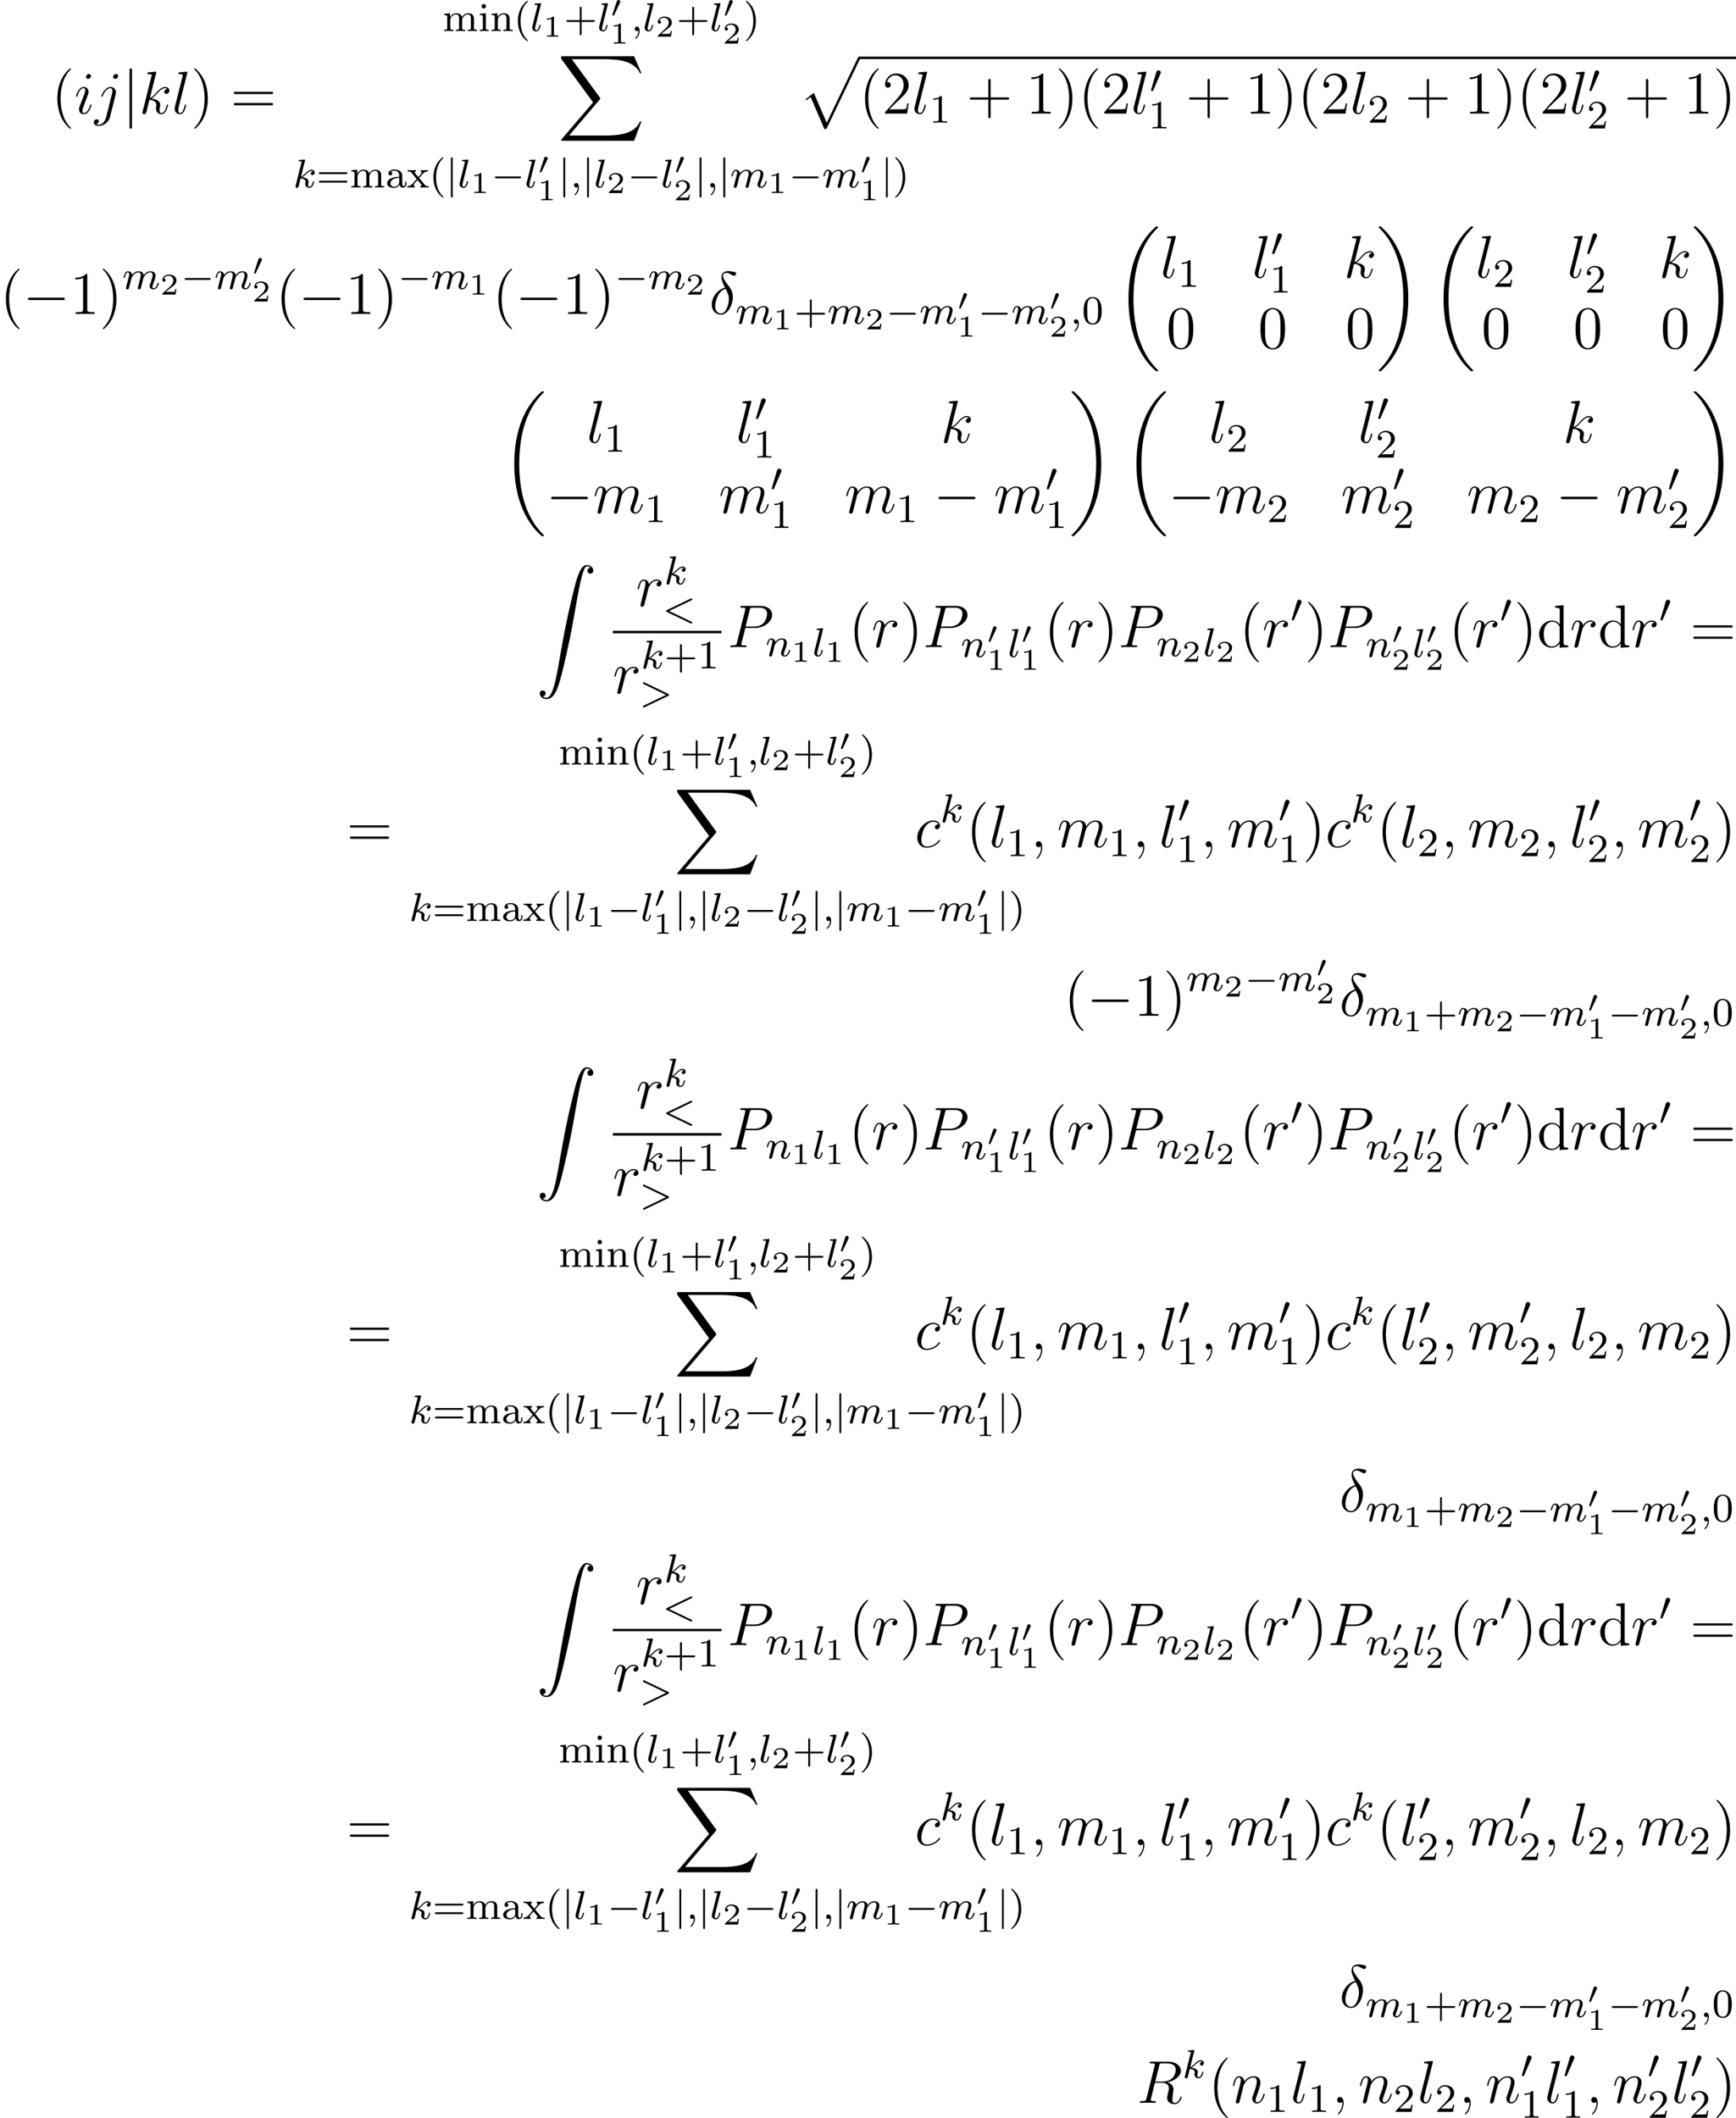 <?xml version='1.0' encoding='UTF-8'?>
<!-- This file was generated by dvisvgm 2.5 -->
<svg height='419.637pt' version='1.1' viewBox='61.087 79.88 344.077 419.637' width='344.077pt' xmlns='http://www.w3.org/2000/svg' xmlns:xlink='http://www.w3.org/1999/xlink'>
<defs>
<path d='M8.369 28.083C8.369 28.035 8.345 28.011 8.321 27.975C7.878 27.533 7.077 26.732 6.276 25.441C4.352 22.356 3.479 18.471 3.479 13.868C3.479 10.652 3.909 6.504 5.882 2.941C6.826 1.243 7.807 0.263 8.333 -0.263C8.369 -0.299 8.369 -0.323 8.369 -0.359C8.369 -0.478 8.285 -0.478 8.118 -0.478S7.926 -0.478 7.747 -0.299C3.742 3.347 2.487 8.823 2.487 13.856C2.487 18.554 3.563 23.289 6.599 26.863C6.838 27.138 7.293 27.628 7.783 28.059C7.926 28.202 7.95 28.202 8.118 28.202S8.369 28.202 8.369 28.083Z' id='g0-18'/>
<path d='M6.3 13.868C6.3 9.17 5.224 4.435 2.188 0.861C1.949 0.586 1.494 0.096 1.004 -0.335C0.861 -0.478 0.837 -0.478 0.669 -0.478C0.526 -0.478 0.418 -0.478 0.418 -0.359C0.418 -0.311 0.466 -0.263 0.49 -0.239C0.909 0.191 1.71 0.992 2.511 2.283C4.435 5.368 5.308 9.253 5.308 13.856C5.308 17.072 4.878 21.22 2.905 24.783C1.961 26.481 0.968 27.473 0.466 27.975C0.442 28.011 0.418 28.047 0.418 28.083C0.418 28.202 0.526 28.202 0.669 28.202C0.837 28.202 0.861 28.202 1.04 28.023C5.045 24.377 6.3 18.901 6.3 13.868Z' id='g0-19'/>
<path d='M15.135 16.737L16.582 12.912H16.283C15.817 14.155 14.549 14.968 13.175 15.327C12.924 15.386 11.752 15.697 9.457 15.697H2.248L8.333 8.56C8.416 8.464 8.44 8.428 8.44 8.369C8.44 8.345 8.44 8.309 8.357 8.189L2.786 0.574H9.337C10.939 0.574 12.027 0.741 12.134 0.765C12.78 0.861 13.82 1.064 14.765 1.662C15.064 1.853 15.876 2.391 16.283 3.359H16.582L15.135 0H1.004C0.729 0 0.717 0.012 0.681 0.084C0.669 0.12 0.669 0.347 0.669 0.478L6.994 9.134L0.801 16.391C0.681 16.534 0.681 16.594 0.681 16.606C0.681 16.737 0.789 16.737 1.004 16.737H15.135Z' id='g0-88'/>
<path d='M1.243 26.026C1.626 26.002 1.829 25.739 1.829 25.441C1.829 25.046 1.53 24.855 1.255 24.855C0.968 24.855 0.669 25.034 0.669 25.453C0.669 26.062 1.267 26.564 1.997 26.564C3.814 26.564 4.495 23.767 5.344 20.3C6.265 16.522 7.042 12.708 7.687 8.871C8.13 6.324 8.572 3.933 8.978 2.391C9.122 1.805 9.528 0.263 9.995 0.263C10.365 0.263 10.664 0.49 10.712 0.538C10.317 0.562 10.114 0.825 10.114 1.124C10.114 1.518 10.413 1.71 10.688 1.71C10.975 1.71 11.274 1.53 11.274 1.112C11.274 0.466 10.628 0 9.971 0C9.062 0 8.393 1.303 7.735 3.742C7.699 3.873 6.073 9.875 4.758 17.694C4.447 19.523 4.101 21.519 3.706 23.181C3.491 24.054 2.941 26.301 1.973 26.301C1.542 26.301 1.255 26.026 1.243 26.026Z' id='g0-90'/>
<path d='M5.069 13.868C5.44 13.868 5.452 13.856 5.571 13.629L12.111 -0.024C12.194 -0.179 12.194 -0.203 12.194 -0.239C12.194 -0.371 12.099 -0.478 11.955 -0.478C11.8 -0.478 11.752 -0.371 11.692 -0.239L5.523 12.625L2.977 6.695L1.315 7.974L1.494 8.165L2.343 7.52L5.069 13.868Z' id='g0-112'/>
<path d='M1.877 -2.809C1.919 -2.899 1.931 -2.965 1.931 -3.001C1.931 -3.186 1.763 -3.341 1.566 -3.341C1.327 -3.341 1.255 -3.132 1.231 -3.049L0.395 -0.49C0.383 -0.454 0.365 -0.406 0.365 -0.383C0.365 -0.281 0.604 -0.233 0.61 -0.233C0.664 -0.233 0.687 -0.287 0.711 -0.335L1.877 -2.809Z' id='g1-48'/>
<path d='M2.146 -3.796C2.146 -3.975 2.122 -3.975 1.943 -3.975C1.548 -3.593 0.938 -3.593 0.723 -3.593V-3.359C0.879 -3.359 1.273 -3.359 1.632 -3.527V-0.508C1.632 -0.311 1.632 -0.233 1.016 -0.233H0.759V0C1.088 -0.024 1.554 -0.024 1.889 -0.024S2.69 -0.024 3.019 0V-0.233H2.762C2.146 -0.233 2.146 -0.311 2.146 -0.508V-3.796Z' id='g6-49'/>
<path d='M3.216 -1.118H2.995C2.983 -1.034 2.923 -0.64 2.833 -0.574C2.792 -0.538 2.307 -0.538 2.224 -0.538H1.106L1.871 -1.16C2.074 -1.321 2.606 -1.704 2.792 -1.883C2.971 -2.062 3.216 -2.367 3.216 -2.792C3.216 -3.539 2.54 -3.975 1.739 -3.975C0.968 -3.975 0.43 -3.467 0.43 -2.905C0.43 -2.6 0.687 -2.564 0.753 -2.564C0.903 -2.564 1.076 -2.672 1.076 -2.887C1.076 -3.019 0.998 -3.21 0.735 -3.21C0.873 -3.515 1.237 -3.742 1.65 -3.742C2.277 -3.742 2.612 -3.276 2.612 -2.792C2.612 -2.367 2.331 -1.931 1.913 -1.548L0.496 -0.251C0.436 -0.191 0.43 -0.185 0.43 0H3.031L3.216 -1.118Z' id='g6-50'/>
<path d='M5.571 -1.809C5.699 -1.809 5.874 -1.809 5.874 -1.993S5.699 -2.176 5.571 -2.176H1.004C0.877 -2.176 0.701 -2.176 0.701 -1.993S0.877 -1.809 1.004 -1.809H5.571Z' id='g2-0'/>
<path d='M2.112 -3.778C2.152 -3.881 2.184 -3.937 2.184 -4.017C2.184 -4.28 1.945 -4.455 1.722 -4.455C1.403 -4.455 1.315 -4.176 1.283 -4.065L0.271 -0.63C0.239 -0.534 0.239 -0.51 0.239 -0.502C0.239 -0.43 0.287 -0.414 0.367 -0.391C0.51 -0.327 0.526 -0.327 0.542 -0.327C0.566 -0.327 0.614 -0.327 0.669 -0.462L2.112 -3.778Z' id='g2-48'/>
<path d='M1.355 -5.675C1.355 -5.802 1.355 -5.978 1.172 -5.978S0.988 -5.802 0.988 -5.675V1.69C0.988 1.817 0.988 1.993 1.172 1.993S1.355 1.817 1.355 1.69V-5.675Z' id='g2-106'/>
<path d='M2.654 1.993C2.718 1.993 2.813 1.993 2.813 1.897C2.813 1.865 2.805 1.857 2.702 1.753C1.61 0.725 1.339 -0.757 1.339 -1.993C1.339 -4.288 2.287 -5.364 2.694 -5.731C2.805 -5.834 2.813 -5.842 2.813 -5.882S2.782 -5.978 2.702 -5.978C2.574 -5.978 2.176 -5.571 2.112 -5.499C1.044 -4.384 0.821 -2.949 0.821 -1.993C0.821 -0.207 1.57 1.227 2.654 1.993Z' id='g7-40'/>
<path d='M2.463 -1.993C2.463 -2.75 2.335 -3.658 1.841 -4.599C1.451 -5.332 0.725 -5.978 0.582 -5.978C0.502 -5.978 0.478 -5.922 0.478 -5.882C0.478 -5.85 0.478 -5.834 0.574 -5.738C1.69 -4.678 1.945 -3.22 1.945 -1.993C1.945 0.295 0.996 1.379 0.59 1.745C0.486 1.849 0.478 1.857 0.478 1.897S0.502 1.993 0.582 1.993C0.709 1.993 1.108 1.586 1.172 1.514C2.24 0.399 2.463 -1.036 2.463 -1.993Z' id='g7-41'/>
<path d='M3.475 -1.809H5.818C5.93 -1.809 6.105 -1.809 6.105 -1.993S5.93 -2.176 5.818 -2.176H3.475V-4.527C3.475 -4.639 3.475 -4.814 3.292 -4.814S3.108 -4.639 3.108 -4.527V-2.176H0.757C0.646 -2.176 0.47 -2.176 0.47 -1.993S0.646 -1.809 0.757 -1.809H3.108V0.542C3.108 0.654 3.108 0.829 3.292 0.829S3.475 0.654 3.475 0.542V-1.809Z' id='g7-43'/>
<path d='M3.897 -2.542C3.897 -3.395 3.81 -3.913 3.547 -4.423C3.196 -5.125 2.55 -5.3 2.112 -5.3C1.108 -5.3 0.741 -4.551 0.63 -4.328C0.343 -3.746 0.327 -2.957 0.327 -2.542C0.327 -2.016 0.351 -1.211 0.733 -0.574C1.1 0.016 1.69 0.167 2.112 0.167C2.495 0.167 3.18 0.048 3.579 -0.741C3.873 -1.315 3.897 -2.024 3.897 -2.542ZM2.112 -0.056C1.841 -0.056 1.291 -0.183 1.124 -1.02C1.036 -1.474 1.036 -2.224 1.036 -2.638C1.036 -3.188 1.036 -3.746 1.124 -4.184C1.291 -4.997 1.913 -5.077 2.112 -5.077C2.383 -5.077 2.933 -4.941 3.092 -4.216C3.188 -3.778 3.188 -3.18 3.188 -2.638C3.188 -2.168 3.188 -1.451 3.092 -1.004C2.925 -0.167 2.375 -0.056 2.112 -0.056Z' id='g7-48'/>
<path d='M2.503 -5.077C2.503 -5.292 2.487 -5.3 2.271 -5.3C1.945 -4.981 1.522 -4.79 0.765 -4.79V-4.527C0.98 -4.527 1.411 -4.527 1.873 -4.742V-0.654C1.873 -0.359 1.849 -0.263 1.092 -0.263H0.813V0C1.14 -0.024 1.825 -0.024 2.184 -0.024S3.236 -0.024 3.563 0V-0.263H3.284C2.527 -0.263 2.503 -0.359 2.503 -0.654V-5.077Z' id='g7-49'/>
<path d='M2.248 -1.626C2.375 -1.745 2.71 -2.008 2.837 -2.12C3.332 -2.574 3.802 -3.013 3.802 -3.738C3.802 -4.686 3.005 -5.3 2.008 -5.3C1.052 -5.3 0.422 -4.575 0.422 -3.866C0.422 -3.475 0.733 -3.419 0.845 -3.419C1.012 -3.419 1.259 -3.539 1.259 -3.842C1.259 -4.256 0.861 -4.256 0.765 -4.256C0.996 -4.838 1.53 -5.037 1.921 -5.037C2.662 -5.037 3.045 -4.407 3.045 -3.738C3.045 -2.909 2.463 -2.303 1.522 -1.339L0.518 -0.303C0.422 -0.215 0.422 -0.199 0.422 0H3.571L3.802 -1.427H3.555C3.531 -1.267 3.467 -0.869 3.371 -0.717C3.324 -0.654 2.718 -0.654 2.59 -0.654H1.172L2.248 -1.626Z' id='g7-50'/>
<path d='M5.826 -2.654C5.946 -2.654 6.105 -2.654 6.105 -2.837S5.914 -3.021 5.794 -3.021H0.781C0.662 -3.021 0.47 -3.021 0.47 -2.837S0.63 -2.654 0.749 -2.654H5.826ZM5.794 -0.964C5.914 -0.964 6.105 -0.964 6.105 -1.148S5.946 -1.331 5.826 -1.331H0.749C0.63 -1.331 0.47 -1.331 0.47 -1.148S0.662 -0.964 0.781 -0.964H5.794Z' id='g7-61'/>
<path d='M3.347 -2.375C3.347 -3.156 2.59 -3.555 1.865 -3.555C1.203 -3.555 0.614 -3.3 0.614 -2.774C0.614 -2.534 0.781 -2.391 0.988 -2.391C1.211 -2.391 1.363 -2.55 1.363 -2.766C1.363 -2.957 1.243 -3.092 1.068 -3.132C1.363 -3.332 1.793 -3.332 1.849 -3.332C2.295 -3.332 2.742 -3.021 2.742 -2.367V-2.12C2.279 -2.096 1.745 -2.072 1.188 -1.841C0.486 -1.538 0.351 -1.076 0.351 -0.813C0.351 -0.128 1.156 0.08 1.706 0.08C2.287 0.08 2.646 -0.247 2.821 -0.566C2.861 -0.263 3.068 0.04 3.419 0.04C3.499 0.04 4.176 0.008 4.176 -0.717V-1.156H3.929V-0.717C3.929 -0.391 3.81 -0.263 3.642 -0.263C3.347 -0.263 3.347 -0.63 3.347 -0.717V-2.375ZM2.742 -1.124C2.742 -0.351 2.088 -0.143 1.769 -0.143C1.355 -0.143 1.004 -0.422 1.004 -0.805C1.004 -1.331 1.498 -1.873 2.742 -1.913V-1.124Z' id='g7-97'/>
<path d='M1.554 -4.91C1.554 -5.141 1.371 -5.356 1.108 -5.356C0.877 -5.356 0.669 -5.173 0.669 -4.918C0.669 -4.639 0.901 -4.471 1.108 -4.471C1.387 -4.471 1.554 -4.702 1.554 -4.91ZM0.359 -3.427V-3.164C0.869 -3.164 0.94 -3.116 0.94 -2.726V-0.622C0.94 -0.263 0.845 -0.263 0.335 -0.263V0C0.646 -0.024 1.092 -0.024 1.211 -0.024C1.315 -0.024 1.793 -0.024 2.072 0V-0.263C1.554 -0.263 1.522 -0.303 1.522 -0.614V-3.515L0.359 -3.427Z' id='g7-105'/>
<path d='M6.225 -2.415C6.225 -3.061 5.946 -3.515 5.077 -3.515C4.344 -3.515 3.977 -3.013 3.85 -2.782C3.706 -3.355 3.252 -3.515 2.734 -3.515C1.961 -3.515 1.594 -2.965 1.49 -2.75H1.482V-3.515L0.327 -3.427V-3.164C0.869 -3.164 0.933 -3.108 0.933 -2.718V-0.622C0.933 -0.263 0.837 -0.263 0.327 -0.263V0C0.669 -0.024 1.02 -0.024 1.235 -0.024C1.467 -0.024 1.801 -0.024 2.144 0V-0.263C1.634 -0.263 1.538 -0.263 1.538 -0.622V-2.064C1.538 -2.901 2.168 -3.292 2.67 -3.292C3.188 -3.292 3.276 -2.885 3.276 -2.447V-0.622C3.276 -0.263 3.18 -0.263 2.67 -0.263V0C3.013 -0.024 3.363 -0.024 3.579 -0.024C3.81 -0.024 4.144 -0.024 4.487 0V-0.263C3.977 -0.263 3.881 -0.263 3.881 -0.622V-2.064C3.881 -2.901 4.511 -3.292 5.013 -3.292C5.531 -3.292 5.619 -2.885 5.619 -2.447V-0.622C5.619 -0.263 5.523 -0.263 5.013 -0.263V0C5.356 -0.024 5.707 -0.024 5.922 -0.024C6.153 -0.024 6.488 -0.024 6.83 0V-0.263C6.32 -0.263 6.225 -0.263 6.225 -0.622V-2.415Z' id='g7-109'/>
<path d='M3.873 -2.415C3.873 -3.084 3.571 -3.515 2.734 -3.515C1.945 -3.515 1.586 -2.941 1.49 -2.75H1.482V-3.515L0.327 -3.427V-3.164C0.869 -3.164 0.933 -3.108 0.933 -2.718V-0.622C0.933 -0.263 0.837 -0.263 0.327 -0.263V0C0.669 -0.024 1.02 -0.024 1.235 -0.024C1.467 -0.024 1.801 -0.024 2.144 0V-0.263C1.634 -0.263 1.538 -0.263 1.538 -0.622V-2.064C1.538 -2.901 2.176 -3.292 2.662 -3.292S3.268 -2.949 3.268 -2.447V-0.622C3.268 -0.263 3.172 -0.263 2.662 -0.263V0C3.005 -0.024 3.355 -0.024 3.571 -0.024C3.802 -0.024 4.136 -0.024 4.479 0V-0.263C3.969 -0.263 3.873 -0.263 3.873 -0.622V-2.415Z' id='g7-110'/>
<path d='M2.455 -1.865C2.678 -2.144 2.909 -2.415 3.148 -2.678C3.411 -2.957 3.69 -3.164 4.192 -3.172V-3.435C3.881 -3.411 3.866 -3.411 3.507 -3.411C3.467 -3.411 2.997 -3.411 2.75 -3.435V-3.172C2.901 -3.156 2.933 -3.061 2.933 -2.957S2.893 -2.758 2.798 -2.646L2.295 -2.056L1.666 -2.805C1.57 -2.917 1.57 -2.973 1.57 -2.989C1.57 -3.045 1.618 -3.164 1.817 -3.172V-3.435C1.498 -3.411 1.052 -3.411 0.964 -3.411C0.821 -3.411 0.414 -3.411 0.175 -3.435V-3.172C0.717 -3.172 0.725 -3.164 1.14 -2.678L1.961 -1.682L1.235 -0.829C1.036 -0.606 0.741 -0.279 0.135 -0.263V0C0.43 -0.024 0.486 -0.024 0.821 -0.024C0.837 -0.024 1.323 -0.024 1.578 0V-0.263C1.474 -0.279 1.387 -0.335 1.387 -0.478S1.482 -0.733 1.506 -0.773C1.706 -1.012 1.921 -1.251 2.128 -1.482L2.782 -0.701C2.941 -0.518 2.941 -0.502 2.941 -0.446C2.941 -0.383 2.885 -0.271 2.694 -0.263V0C3.037 -0.024 3.395 -0.024 3.547 -0.024C3.69 -0.024 4.097 -0.024 4.336 0V-0.263C3.842 -0.263 3.762 -0.303 3.555 -0.55L2.455 -1.865Z' id='g7-120'/>
<path d='M7.878 -2.75C8.082 -2.75 8.297 -2.75 8.297 -2.989S8.082 -3.228 7.878 -3.228H1.411C1.207 -3.228 0.992 -3.228 0.992 -2.989S1.207 -2.75 1.411 -2.75H7.878Z' id='g3-0'/>
<path d='M1.901 -8.536C1.901 -8.751 1.901 -8.966 1.662 -8.966S1.423 -8.751 1.423 -8.536V2.558C1.423 2.774 1.423 2.989 1.662 2.989S1.901 2.774 1.901 2.558V-8.536Z' id='g3-106'/>
<path d='M3.108 -5.212C1.578 -4.842 0.478 -3.252 0.478 -1.853C0.478 -0.574 1.339 0.143 2.295 0.143C3.706 0.143 4.663 -1.793 4.663 -3.383C4.663 -4.459 4.16 -5.117 3.862 -5.511C3.419 -6.073 2.702 -6.994 2.702 -7.568C2.702 -7.771 2.857 -8.13 3.383 -8.13C3.754 -8.13 3.981 -7.998 4.34 -7.795C4.447 -7.723 4.722 -7.568 4.878 -7.568C5.129 -7.568 5.308 -7.819 5.308 -8.01C5.308 -8.237 5.129 -8.273 4.71 -8.369C4.148 -8.488 3.981 -8.488 3.778 -8.488S2.403 -8.488 2.403 -7.269C2.403 -6.683 2.702 -6.001 3.108 -5.212ZM3.24 -4.985C3.694 -4.041 3.873 -3.682 3.873 -2.905C3.873 -1.973 3.371 -0.096 2.307 -0.096C1.841 -0.096 1.172 -0.406 1.172 -1.518C1.172 -2.295 1.614 -4.555 3.24 -4.985Z' id='g5-14'/>
<path d='M2.331 0.048C2.331 -0.646 2.104 -1.16 1.614 -1.16C1.231 -1.16 1.04 -0.849 1.04 -0.586S1.219 0 1.626 0C1.781 0 1.913 -0.048 2.02 -0.155C2.044 -0.179 2.056 -0.179 2.068 -0.179C2.092 -0.179 2.092 -0.012 2.092 0.048C2.092 0.442 2.02 1.219 1.327 1.997C1.196 2.14 1.196 2.164 1.196 2.188C1.196 2.248 1.255 2.307 1.315 2.307C1.411 2.307 2.331 1.423 2.331 0.048Z' id='g5-59'/>
<path d='M3.539 -3.802H5.547C7.197 -3.802 8.847 -5.021 8.847 -6.384C8.847 -7.317 8.058 -8.165 6.551 -8.165H2.857C2.63 -8.165 2.523 -8.165 2.523 -7.938C2.523 -7.819 2.63 -7.819 2.809 -7.819C3.539 -7.819 3.539 -7.723 3.539 -7.592C3.539 -7.568 3.539 -7.496 3.491 -7.317L1.877 -0.885C1.769 -0.466 1.745 -0.347 0.909 -0.347C0.681 -0.347 0.562 -0.347 0.562 -0.132C0.562 0 0.669 0 0.741 0C0.968 0 1.207 -0.024 1.435 -0.024H2.833C3.061 -0.024 3.312 0 3.539 0C3.634 0 3.766 0 3.766 -0.227C3.766 -0.347 3.658 -0.347 3.479 -0.347C2.762 -0.347 2.75 -0.43 2.75 -0.55C2.75 -0.61 2.762 -0.693 2.774 -0.753L3.539 -3.802ZM4.4 -7.352C4.507 -7.795 4.555 -7.819 5.021 -7.819H6.205C7.101 -7.819 7.843 -7.532 7.843 -6.635C7.843 -6.324 7.687 -5.308 7.137 -4.758C6.934 -4.543 6.36 -4.089 5.272 -4.089H3.587L4.4 -7.352Z' id='g5-80'/>
<path d='M4.4 -7.352C4.507 -7.795 4.555 -7.819 5.021 -7.819H5.882C6.91 -7.819 7.675 -7.508 7.675 -6.575C7.675 -5.966 7.364 -4.208 4.961 -4.208H3.61L4.4 -7.352ZM6.061 -4.065C7.544 -4.388 8.703 -5.344 8.703 -6.372C8.703 -7.305 7.759 -8.165 6.097 -8.165H2.857C2.618 -8.165 2.511 -8.165 2.511 -7.938C2.511 -7.819 2.594 -7.819 2.821 -7.819C3.539 -7.819 3.539 -7.723 3.539 -7.592C3.539 -7.568 3.539 -7.496 3.491 -7.317L1.877 -0.885C1.769 -0.466 1.745 -0.347 0.921 -0.347C0.646 -0.347 0.562 -0.347 0.562 -0.12C0.562 0 0.693 0 0.729 0C0.944 0 1.196 -0.024 1.423 -0.024H2.833C3.049 -0.024 3.3 0 3.515 0C3.61 0 3.742 0 3.742 -0.227C3.742 -0.347 3.634 -0.347 3.455 -0.347C2.726 -0.347 2.726 -0.442 2.726 -0.562C2.726 -0.574 2.726 -0.658 2.75 -0.753L3.551 -3.969H4.985C6.121 -3.969 6.336 -3.252 6.336 -2.857C6.336 -2.678 6.217 -2.212 6.133 -1.901C6.001 -1.351 5.966 -1.219 5.966 -0.992C5.966 -0.143 6.659 0.251 7.46 0.251C8.428 0.251 8.847 -0.933 8.847 -1.1C8.847 -1.184 8.787 -1.219 8.715 -1.219C8.62 -1.219 8.596 -1.148 8.572 -1.052C8.285 -0.203 7.795 0.012 7.496 0.012S7.006 -0.12 7.006 -0.658C7.006 -0.944 7.149 -2.032 7.161 -2.092C7.221 -2.534 7.221 -2.582 7.221 -2.678C7.221 -3.551 6.516 -3.921 6.061 -4.065Z' id='g5-82'/>
<path d='M4.674 -4.495C4.447 -4.495 4.34 -4.495 4.172 -4.352C4.101 -4.292 3.969 -4.113 3.969 -3.921C3.969 -3.682 4.148 -3.539 4.376 -3.539C4.663 -3.539 4.985 -3.778 4.985 -4.256C4.985 -4.83 4.435 -5.272 3.61 -5.272C2.044 -5.272 0.478 -3.563 0.478 -1.865C0.478 -0.825 1.124 0.12 2.343 0.12C3.969 0.12 4.997 -1.148 4.997 -1.303C4.997 -1.375 4.926 -1.435 4.878 -1.435C4.842 -1.435 4.83 -1.423 4.722 -1.315C3.957 -0.299 2.821 -0.12 2.367 -0.12C1.542 -0.12 1.279 -0.837 1.279 -1.435C1.279 -1.853 1.482 -3.013 1.913 -3.826C2.224 -4.388 2.869 -5.033 3.622 -5.033C3.778 -5.033 4.435 -5.009 4.674 -4.495Z' id='g5-99'/>
<path d='M3.383 -1.71C3.383 -1.769 3.335 -1.817 3.264 -1.817C3.156 -1.817 3.144 -1.781 3.084 -1.578C2.774 -0.49 2.283 -0.12 1.889 -0.12C1.745 -0.12 1.578 -0.155 1.578 -0.514C1.578 -0.837 1.722 -1.196 1.853 -1.554L2.69 -3.778C2.726 -3.873 2.809 -4.089 2.809 -4.316C2.809 -4.818 2.451 -5.272 1.865 -5.272C0.765 -5.272 0.323 -3.539 0.323 -3.443C0.323 -3.395 0.371 -3.335 0.454 -3.335C0.562 -3.335 0.574 -3.383 0.622 -3.551C0.909 -4.555 1.363 -5.033 1.829 -5.033C1.937 -5.033 2.14 -5.021 2.14 -4.639C2.14 -4.328 1.985 -3.933 1.889 -3.67L1.052 -1.447C0.98 -1.255 0.909 -1.064 0.909 -0.849C0.909 -0.311 1.279 0.12 1.853 0.12C2.953 0.12 3.383 -1.626 3.383 -1.71ZM3.288 -7.46C3.288 -7.639 3.144 -7.855 2.881 -7.855C2.606 -7.855 2.295 -7.592 2.295 -7.281C2.295 -6.982 2.546 -6.886 2.69 -6.886C3.013 -6.886 3.288 -7.197 3.288 -7.46Z' id='g5-105'/>
<path d='M4.184 -3.79C4.232 -3.981 4.232 -4.148 4.232 -4.196C4.232 -4.89 3.718 -5.272 3.18 -5.272C1.973 -5.272 1.327 -3.527 1.327 -3.443C1.327 -3.383 1.375 -3.335 1.447 -3.335C1.542 -3.335 1.554 -3.383 1.614 -3.503C2.092 -4.663 2.69 -5.033 3.144 -5.033C3.395 -5.033 3.527 -4.902 3.527 -4.483C3.527 -4.196 3.491 -4.077 3.443 -3.862L2.307 0.646C2.08 1.53 1.518 2.2 0.861 2.2C0.813 2.2 0.562 2.2 0.335 2.08C0.622 2.02 0.849 1.793 0.849 1.506C0.849 1.315 0.705 1.124 0.442 1.124C0.132 1.124 -0.155 1.387 -0.155 1.745C-0.155 2.236 0.371 2.439 0.861 2.439C1.686 2.439 2.774 1.829 3.072 0.634L4.184 -3.79ZM4.674 -7.46C4.674 -7.759 4.423 -7.855 4.28 -7.855C3.957 -7.855 3.682 -7.544 3.682 -7.281C3.682 -7.101 3.826 -6.886 4.089 -6.886C4.364 -6.886 4.674 -7.149 4.674 -7.46Z' id='g5-106'/>
<path d='M3.359 -7.998C3.371 -8.046 3.395 -8.118 3.395 -8.177C3.395 -8.297 3.276 -8.297 3.252 -8.297C3.24 -8.297 2.809 -8.261 2.594 -8.237C2.391 -8.225 2.212 -8.201 1.997 -8.189C1.71 -8.165 1.626 -8.153 1.626 -7.938C1.626 -7.819 1.745 -7.819 1.865 -7.819C2.475 -7.819 2.475 -7.711 2.475 -7.592C2.475 -7.544 2.475 -7.52 2.415 -7.305L0.705 -0.466C0.658 -0.287 0.658 -0.263 0.658 -0.191C0.658 0.072 0.861 0.12 0.98 0.12C1.315 0.12 1.387 -0.143 1.482 -0.514L2.044 -2.75C2.905 -2.654 3.419 -2.295 3.419 -1.722C3.419 -1.65 3.419 -1.602 3.383 -1.423C3.335 -1.243 3.335 -1.1 3.335 -1.04C3.335 -0.347 3.79 0.12 4.4 0.12C4.949 0.12 5.236 -0.383 5.332 -0.55C5.583 -0.992 5.738 -1.662 5.738 -1.71C5.738 -1.769 5.691 -1.817 5.619 -1.817C5.511 -1.817 5.499 -1.769 5.452 -1.578C5.284 -0.956 5.033 -0.12 4.423 -0.12C4.184 -0.12 4.029 -0.239 4.029 -0.693C4.029 -0.921 4.077 -1.184 4.125 -1.363C4.172 -1.578 4.172 -1.59 4.172 -1.733C4.172 -2.439 3.539 -2.833 2.439 -2.977C2.869 -3.24 3.3 -3.706 3.467 -3.885C4.148 -4.651 4.615 -5.033 5.165 -5.033C5.44 -5.033 5.511 -4.961 5.595 -4.89C5.153 -4.842 4.985 -4.531 4.985 -4.292C4.985 -4.005 5.212 -3.909 5.38 -3.909C5.703 -3.909 5.99 -4.184 5.99 -4.567C5.99 -4.914 5.715 -5.272 5.177 -5.272C4.519 -5.272 3.981 -4.806 3.132 -3.85C3.013 -3.706 2.57 -3.252 2.128 -3.084L3.359 -7.998Z' id='g5-107'/>
<path d='M3.037 -7.998C3.049 -8.046 3.072 -8.118 3.072 -8.177C3.072 -8.297 2.953 -8.297 2.929 -8.297C2.917 -8.297 2.487 -8.261 2.271 -8.237C2.068 -8.225 1.889 -8.201 1.674 -8.189C1.387 -8.165 1.303 -8.153 1.303 -7.938C1.303 -7.819 1.423 -7.819 1.542 -7.819C2.152 -7.819 2.152 -7.711 2.152 -7.592C2.152 -7.544 2.152 -7.52 2.092 -7.305L0.61 -1.375C0.574 -1.243 0.55 -1.148 0.55 -0.956C0.55 -0.359 0.992 0.12 1.602 0.12C1.997 0.12 2.26 -0.143 2.451 -0.514C2.654 -0.909 2.821 -1.662 2.821 -1.71C2.821 -1.769 2.774 -1.817 2.702 -1.817C2.594 -1.817 2.582 -1.757 2.534 -1.578C2.319 -0.753 2.104 -0.12 1.626 -0.12C1.267 -0.12 1.267 -0.502 1.267 -0.669C1.267 -0.717 1.267 -0.968 1.351 -1.303L3.037 -7.998Z' id='g5-108'/>
<path d='M2.463 -3.503C2.487 -3.575 2.786 -4.172 3.228 -4.555C3.539 -4.842 3.945 -5.033 4.411 -5.033C4.89 -5.033 5.057 -4.674 5.057 -4.196C5.057 -4.125 5.057 -3.885 4.914 -3.324L4.615 -2.092C4.519 -1.733 4.292 -0.849 4.268 -0.717C4.22 -0.538 4.148 -0.227 4.148 -0.179C4.148 -0.012 4.28 0.12 4.459 0.12C4.818 0.12 4.878 -0.155 4.985 -0.586L5.703 -3.443C5.727 -3.539 6.348 -5.033 7.663 -5.033C8.141 -5.033 8.309 -4.674 8.309 -4.196C8.309 -3.527 7.843 -2.224 7.58 -1.506C7.472 -1.219 7.412 -1.064 7.412 -0.849C7.412 -0.311 7.783 0.12 8.357 0.12C9.468 0.12 9.887 -1.638 9.887 -1.71C9.887 -1.769 9.839 -1.817 9.767 -1.817C9.66 -1.817 9.648 -1.781 9.588 -1.578C9.313 -0.622 8.871 -0.12 8.393 -0.12C8.273 -0.12 8.082 -0.132 8.082 -0.514C8.082 -0.825 8.225 -1.207 8.273 -1.339C8.488 -1.913 9.026 -3.324 9.026 -4.017C9.026 -4.734 8.608 -5.272 7.699 -5.272C6.898 -5.272 6.253 -4.818 5.774 -4.113C5.738 -4.758 5.344 -5.272 4.447 -5.272C3.383 -5.272 2.821 -4.519 2.606 -4.22C2.57 -4.902 2.08 -5.272 1.554 -5.272C1.207 -5.272 0.933 -5.105 0.705 -4.651C0.49 -4.22 0.323 -3.491 0.323 -3.443S0.371 -3.335 0.454 -3.335C0.55 -3.335 0.562 -3.347 0.634 -3.622C0.813 -4.328 1.04 -5.033 1.518 -5.033C1.793 -5.033 1.889 -4.842 1.889 -4.483C1.889 -4.22 1.769 -3.754 1.686 -3.383L1.351 -2.092C1.303 -1.865 1.172 -1.327 1.112 -1.112C1.028 -0.801 0.897 -0.239 0.897 -0.179C0.897 -0.012 1.028 0.12 1.207 0.12C1.351 0.12 1.518 0.048 1.614 -0.132C1.638 -0.191 1.745 -0.61 1.805 -0.849L2.068 -1.925L2.463 -3.503Z' id='g5-109'/>
<path d='M2.463 -3.503C2.487 -3.575 2.786 -4.172 3.228 -4.555C3.539 -4.842 3.945 -5.033 4.411 -5.033C4.89 -5.033 5.057 -4.674 5.057 -4.196C5.057 -3.515 4.567 -2.152 4.328 -1.506C4.22 -1.219 4.16 -1.064 4.16 -0.849C4.16 -0.311 4.531 0.12 5.105 0.12C6.217 0.12 6.635 -1.638 6.635 -1.71C6.635 -1.769 6.587 -1.817 6.516 -1.817C6.408 -1.817 6.396 -1.781 6.336 -1.578C6.061 -0.598 5.607 -0.12 5.141 -0.12C5.021 -0.12 4.83 -0.132 4.83 -0.514C4.83 -0.813 4.961 -1.172 5.033 -1.339C5.272 -1.997 5.774 -3.335 5.774 -4.017C5.774 -4.734 5.356 -5.272 4.447 -5.272C3.383 -5.272 2.821 -4.519 2.606 -4.22C2.57 -4.902 2.08 -5.272 1.554 -5.272C1.172 -5.272 0.909 -5.045 0.705 -4.639C0.49 -4.208 0.323 -3.491 0.323 -3.443S0.371 -3.335 0.454 -3.335C0.55 -3.335 0.562 -3.347 0.634 -3.622C0.825 -4.352 1.04 -5.033 1.518 -5.033C1.793 -5.033 1.889 -4.842 1.889 -4.483C1.889 -4.22 1.769 -3.754 1.686 -3.383L1.351 -2.092C1.303 -1.865 1.172 -1.327 1.112 -1.112C1.028 -0.801 0.897 -0.239 0.897 -0.179C0.897 -0.012 1.028 0.12 1.207 0.12C1.351 0.12 1.518 0.048 1.614 -0.132C1.638 -0.191 1.745 -0.61 1.805 -0.849L2.068 -1.925L2.463 -3.503Z' id='g5-110'/>
<path d='M4.651 -4.89C4.28 -4.818 4.089 -4.555 4.089 -4.292C4.089 -4.005 4.316 -3.909 4.483 -3.909C4.818 -3.909 5.093 -4.196 5.093 -4.555C5.093 -4.937 4.722 -5.272 4.125 -5.272C3.646 -5.272 3.096 -5.057 2.594 -4.328C2.511 -4.961 2.032 -5.272 1.554 -5.272C1.088 -5.272 0.849 -4.914 0.705 -4.651C0.502 -4.22 0.323 -3.503 0.323 -3.443C0.323 -3.395 0.371 -3.335 0.454 -3.335C0.55 -3.335 0.562 -3.347 0.634 -3.622C0.813 -4.34 1.04 -5.033 1.518 -5.033C1.805 -5.033 1.889 -4.83 1.889 -4.483C1.889 -4.22 1.769 -3.754 1.686 -3.383L1.351 -2.092C1.303 -1.865 1.172 -1.327 1.112 -1.112C1.028 -0.801 0.897 -0.239 0.897 -0.179C0.897 -0.012 1.028 0.12 1.207 0.12C1.339 0.12 1.566 0.036 1.638 -0.203C1.674 -0.299 2.116 -2.104 2.188 -2.379C2.248 -2.642 2.319 -2.893 2.379 -3.156C2.427 -3.324 2.475 -3.515 2.511 -3.67C2.546 -3.778 2.869 -4.364 3.168 -4.627C3.312 -4.758 3.622 -5.033 4.113 -5.033C4.304 -5.033 4.495 -4.997 4.651 -4.89Z' id='g5-114'/>
<path d='M1.49 -0.12C1.49 0.399 1.379 0.853 0.885 1.347C0.853 1.371 0.837 1.387 0.837 1.427C0.837 1.49 0.901 1.538 0.956 1.538C1.052 1.538 1.714 0.909 1.714 -0.024C1.714 -0.534 1.522 -0.885 1.172 -0.885C0.893 -0.885 0.733 -0.662 0.733 -0.446C0.733 -0.223 0.885 0 1.18 0C1.371 0 1.49 -0.112 1.49 -0.12Z' id='g4-59'/>
<path d='M5.707 -4.113C5.802 -4.16 5.874 -4.208 5.874 -4.312S5.794 -4.495 5.691 -4.495C5.667 -4.495 5.651 -4.495 5.547 -4.439L0.869 -2.192C0.773 -2.144 0.701 -2.096 0.701 -1.993S0.773 -1.841 0.869 -1.793L5.547 0.454C5.651 0.51 5.667 0.51 5.691 0.51C5.794 0.51 5.874 0.43 5.874 0.327S5.802 0.175 5.707 0.128L1.307 -1.993L5.707 -4.113Z' id='g4-60'/>
<path d='M5.707 -1.793C5.802 -1.841 5.874 -1.889 5.874 -1.993S5.802 -2.144 5.707 -2.192L1.028 -4.439C0.925 -4.495 0.909 -4.495 0.885 -4.495C0.781 -4.495 0.701 -4.415 0.701 -4.312S0.773 -4.16 0.869 -4.113L5.268 -1.993L0.869 0.128C0.773 0.175 0.701 0.223 0.701 0.327S0.781 0.51 0.885 0.51C0.909 0.51 0.925 0.51 1.028 0.454L5.707 -1.793Z' id='g4-62'/>
<path d='M2.327 -5.292C2.335 -5.308 2.359 -5.412 2.359 -5.42C2.359 -5.46 2.327 -5.531 2.232 -5.531C2.2 -5.531 1.953 -5.507 1.769 -5.491L1.323 -5.46C1.148 -5.444 1.068 -5.436 1.068 -5.292C1.068 -5.181 1.18 -5.181 1.275 -5.181C1.658 -5.181 1.658 -5.133 1.658 -5.061C1.658 -5.037 1.658 -5.021 1.618 -4.878L0.486 -0.343C0.454 -0.223 0.454 -0.175 0.454 -0.167C0.454 -0.032 0.566 0.08 0.717 0.08C0.988 0.08 1.052 -0.175 1.084 -0.287C1.164 -0.622 1.371 -1.467 1.459 -1.801C1.897 -1.753 2.431 -1.602 2.431 -1.148C2.431 -1.108 2.431 -1.068 2.415 -0.988C2.391 -0.885 2.375 -0.773 2.375 -0.733C2.375 -0.263 2.726 0.08 3.188 0.08C3.523 0.08 3.73 -0.167 3.834 -0.319C4.025 -0.614 4.152 -1.092 4.152 -1.14C4.152 -1.219 4.089 -1.243 4.033 -1.243C3.937 -1.243 3.921 -1.196 3.889 -1.052C3.786 -0.677 3.579 -0.143 3.204 -0.143C2.997 -0.143 2.949 -0.319 2.949 -0.534C2.949 -0.638 2.957 -0.733 2.997 -0.917C3.005 -0.948 3.037 -1.076 3.037 -1.164C3.037 -1.817 2.216 -1.961 1.809 -2.016C2.104 -2.192 2.375 -2.463 2.471 -2.566C2.909 -2.997 3.268 -3.292 3.65 -3.292C3.754 -3.292 3.85 -3.268 3.913 -3.188C3.483 -3.132 3.483 -2.758 3.483 -2.75C3.483 -2.574 3.618 -2.455 3.794 -2.455C4.009 -2.455 4.248 -2.63 4.248 -2.957C4.248 -3.228 4.057 -3.515 3.658 -3.515C3.196 -3.515 2.782 -3.164 2.327 -2.71C1.865 -2.256 1.666 -2.168 1.538 -2.112L2.327 -5.292Z' id='g4-107'/>
<path d='M2.088 -5.292C2.096 -5.308 2.12 -5.412 2.12 -5.42C2.12 -5.46 2.088 -5.531 1.993 -5.531L1.188 -5.467C0.893 -5.444 0.829 -5.436 0.829 -5.292C0.829 -5.181 0.94 -5.181 1.036 -5.181C1.419 -5.181 1.419 -5.133 1.419 -5.061C1.419 -5.037 1.419 -5.021 1.379 -4.878L0.391 -0.925C0.359 -0.797 0.359 -0.677 0.359 -0.669C0.359 -0.175 0.765 0.08 1.164 0.08C1.506 0.08 1.69 -0.191 1.777 -0.367C1.921 -0.63 2.04 -1.1 2.04 -1.14C2.04 -1.188 2.016 -1.243 1.913 -1.243C1.841 -1.243 1.817 -1.203 1.817 -1.196C1.801 -1.172 1.761 -1.028 1.737 -0.94C1.618 -0.478 1.467 -0.143 1.18 -0.143C0.988 -0.143 0.933 -0.327 0.933 -0.518C0.933 -0.669 0.956 -0.757 0.98 -0.861L2.088 -5.292Z' id='g4-108'/>
<path d='M1.594 -1.307C1.618 -1.427 1.698 -1.73 1.722 -1.849C1.745 -1.929 1.793 -2.12 1.809 -2.2C1.825 -2.24 2.088 -2.758 2.439 -3.021C2.71 -3.228 2.973 -3.292 3.196 -3.292C3.491 -3.292 3.65 -3.116 3.65 -2.75C3.65 -2.558 3.602 -2.375 3.515 -2.016C3.459 -1.809 3.324 -1.275 3.276 -1.06L3.156 -0.582C3.116 -0.446 3.061 -0.207 3.061 -0.167C3.061 0.016 3.212 0.08 3.316 0.08C3.459 0.08 3.579 -0.016 3.634 -0.112C3.658 -0.159 3.722 -0.43 3.762 -0.598L3.945 -1.307C3.969 -1.427 4.049 -1.73 4.073 -1.849C4.184 -2.279 4.184 -2.287 4.368 -2.55C4.631 -2.941 5.005 -3.292 5.539 -3.292C5.826 -3.292 5.994 -3.124 5.994 -2.75C5.994 -2.311 5.659 -1.395 5.507 -1.012C5.428 -0.805 5.404 -0.749 5.404 -0.598C5.404 -0.143 5.778 0.08 6.121 0.08C6.902 0.08 7.229 -1.036 7.229 -1.14C7.229 -1.219 7.165 -1.243 7.109 -1.243C7.014 -1.243 6.998 -1.188 6.974 -1.108C6.783 -0.446 6.448 -0.143 6.145 -0.143C6.017 -0.143 5.954 -0.223 5.954 -0.406S6.017 -0.765 6.097 -0.964C6.217 -1.267 6.567 -2.184 6.567 -2.63C6.567 -3.228 6.153 -3.515 5.579 -3.515C5.029 -3.515 4.575 -3.228 4.216 -2.734C4.152 -3.371 3.642 -3.515 3.228 -3.515C2.861 -3.515 2.375 -3.387 1.937 -2.813C1.881 -3.292 1.498 -3.515 1.124 -3.515C0.845 -3.515 0.646 -3.347 0.51 -3.076C0.319 -2.702 0.239 -2.311 0.239 -2.295C0.239 -2.224 0.295 -2.192 0.359 -2.192C0.462 -2.192 0.47 -2.224 0.526 -2.431C0.622 -2.821 0.765 -3.292 1.1 -3.292C1.307 -3.292 1.355 -3.092 1.355 -2.917C1.355 -2.774 1.315 -2.622 1.251 -2.359C1.235 -2.295 1.116 -1.825 1.084 -1.714L0.789 -0.518C0.757 -0.399 0.709 -0.199 0.709 -0.167C0.709 0.016 0.861 0.08 0.964 0.08C1.108 0.08 1.227 -0.016 1.283 -0.112C1.307 -0.159 1.371 -0.43 1.411 -0.598L1.594 -1.307Z' id='g4-109'/>
<path d='M1.594 -1.307C1.618 -1.427 1.698 -1.73 1.722 -1.849C1.833 -2.279 1.833 -2.287 2.016 -2.55C2.279 -2.941 2.654 -3.292 3.188 -3.292C3.475 -3.292 3.642 -3.124 3.642 -2.75C3.642 -2.311 3.308 -1.403 3.156 -1.012C3.053 -0.749 3.053 -0.701 3.053 -0.598C3.053 -0.143 3.427 0.08 3.77 0.08C4.551 0.08 4.878 -1.036 4.878 -1.14C4.878 -1.219 4.814 -1.243 4.758 -1.243C4.663 -1.243 4.647 -1.188 4.623 -1.108C4.431 -0.454 4.097 -0.143 3.794 -0.143C3.666 -0.143 3.602 -0.223 3.602 -0.406S3.666 -0.765 3.746 -0.964C3.866 -1.267 4.216 -2.184 4.216 -2.63C4.216 -3.228 3.802 -3.515 3.228 -3.515C2.582 -3.515 2.168 -3.124 1.937 -2.821C1.881 -3.26 1.53 -3.515 1.124 -3.515C0.837 -3.515 0.638 -3.332 0.51 -3.084C0.319 -2.71 0.239 -2.311 0.239 -2.295C0.239 -2.224 0.295 -2.192 0.359 -2.192C0.462 -2.192 0.47 -2.224 0.526 -2.431C0.622 -2.821 0.765 -3.292 1.1 -3.292C1.307 -3.292 1.355 -3.092 1.355 -2.917C1.355 -2.774 1.315 -2.622 1.251 -2.359C1.235 -2.295 1.116 -1.825 1.084 -1.714L0.789 -0.518C0.757 -0.399 0.709 -0.199 0.709 -0.167C0.709 0.016 0.861 0.08 0.964 0.08C1.108 0.08 1.227 -0.016 1.283 -0.112C1.307 -0.159 1.371 -0.43 1.411 -0.598L1.594 -1.307Z' id='g4-110'/>
<path d='M3.885 2.905C3.885 2.869 3.885 2.845 3.682 2.642C2.487 1.435 1.817 -0.538 1.817 -2.977C1.817 -5.296 2.379 -7.293 3.766 -8.703C3.885 -8.811 3.885 -8.835 3.885 -8.871C3.885 -8.942 3.826 -8.966 3.778 -8.966C3.622 -8.966 2.642 -8.106 2.056 -6.934C1.447 -5.727 1.172 -4.447 1.172 -2.977C1.172 -1.913 1.339 -0.49 1.961 0.789C2.666 2.224 3.646 3.001 3.778 3.001C3.826 3.001 3.885 2.977 3.885 2.905Z' id='g8-40'/>
<path d='M3.371 -2.977C3.371 -3.885 3.252 -5.368 2.582 -6.755C1.877 -8.189 0.897 -8.966 0.765 -8.966C0.717 -8.966 0.658 -8.942 0.658 -8.871C0.658 -8.835 0.658 -8.811 0.861 -8.608C2.056 -7.4 2.726 -5.428 2.726 -2.989C2.726 -0.669 2.164 1.327 0.777 2.738C0.658 2.845 0.658 2.869 0.658 2.905C0.658 2.977 0.717 3.001 0.765 3.001C0.921 3.001 1.901 2.14 2.487 0.968C3.096 -0.251 3.371 -1.542 3.371 -2.977Z' id='g8-41'/>
<path d='M4.77 -2.762H8.07C8.237 -2.762 8.452 -2.762 8.452 -2.977C8.452 -3.204 8.249 -3.204 8.07 -3.204H4.77V-6.504C4.77 -6.671 4.77 -6.886 4.555 -6.886C4.328 -6.886 4.328 -6.683 4.328 -6.504V-3.204H1.028C0.861 -3.204 0.646 -3.204 0.646 -2.989C0.646 -2.762 0.849 -2.762 1.028 -2.762H4.328V0.538C4.328 0.705 4.328 0.921 4.543 0.921C4.77 0.921 4.77 0.717 4.77 0.538V-2.762Z' id='g8-43'/>
<path d='M5.356 -3.826C5.356 -4.818 5.296 -5.786 4.866 -6.695C4.376 -7.687 3.515 -7.95 2.929 -7.95C2.236 -7.95 1.387 -7.603 0.944 -6.611C0.61 -5.858 0.49 -5.117 0.49 -3.826C0.49 -2.666 0.574 -1.793 1.004 -0.944C1.47 -0.036 2.295 0.251 2.917 0.251C3.957 0.251 4.555 -0.371 4.902 -1.064C5.332 -1.961 5.356 -3.132 5.356 -3.826ZM2.917 0.012C2.534 0.012 1.757 -0.203 1.53 -1.506C1.399 -2.224 1.399 -3.132 1.399 -3.969C1.399 -4.949 1.399 -5.834 1.59 -6.539C1.793 -7.34 2.403 -7.711 2.917 -7.711C3.371 -7.711 4.065 -7.436 4.292 -6.408C4.447 -5.727 4.447 -4.782 4.447 -3.969C4.447 -3.168 4.447 -2.26 4.316 -1.53C4.089 -0.215 3.335 0.012 2.917 0.012Z' id='g8-48'/>
<path d='M3.443 -7.663C3.443 -7.938 3.443 -7.95 3.204 -7.95C2.917 -7.627 2.319 -7.185 1.088 -7.185V-6.838C1.363 -6.838 1.961 -6.838 2.618 -7.149V-0.921C2.618 -0.49 2.582 -0.347 1.53 -0.347H1.16V0C1.482 -0.024 2.642 -0.024 3.037 -0.024S4.579 -0.024 4.902 0V-0.347H4.531C3.479 -0.347 3.443 -0.49 3.443 -0.921V-7.663Z' id='g8-49'/>
<path d='M5.26 -2.008H4.997C4.961 -1.805 4.866 -1.148 4.746 -0.956C4.663 -0.849 3.981 -0.849 3.622 -0.849H1.411C1.733 -1.124 2.463 -1.889 2.774 -2.176C4.591 -3.85 5.26 -4.471 5.26 -5.655C5.26 -7.03 4.172 -7.95 2.786 -7.95S0.586 -6.767 0.586 -5.738C0.586 -5.129 1.112 -5.129 1.148 -5.129C1.399 -5.129 1.71 -5.308 1.71 -5.691C1.71 -6.025 1.482 -6.253 1.148 -6.253C1.04 -6.253 1.016 -6.253 0.98 -6.241C1.207 -7.054 1.853 -7.603 2.63 -7.603C3.646 -7.603 4.268 -6.755 4.268 -5.655C4.268 -4.639 3.682 -3.754 3.001 -2.989L0.586 -0.287V0H4.949L5.26 -2.008Z' id='g8-50'/>
<path d='M8.07 -3.873C8.237 -3.873 8.452 -3.873 8.452 -4.089C8.452 -4.316 8.249 -4.316 8.07 -4.316H1.028C0.861 -4.316 0.646 -4.316 0.646 -4.101C0.646 -3.873 0.849 -3.873 1.028 -3.873H8.07ZM8.07 -1.65C8.237 -1.65 8.452 -1.65 8.452 -1.865C8.452 -2.092 8.249 -2.092 8.07 -2.092H1.028C0.861 -2.092 0.646 -2.092 0.646 -1.877C0.646 -1.65 0.849 -1.65 1.028 -1.65H8.07Z' id='g8-61'/>
<path d='M3.587 -8.165V-7.819C4.4 -7.819 4.495 -7.735 4.495 -7.149V-4.507C4.244 -4.854 3.73 -5.272 3.001 -5.272C1.614 -5.272 0.418 -4.101 0.418 -2.57C0.418 -1.052 1.554 0.12 2.869 0.12C3.778 0.12 4.304 -0.478 4.471 -0.705V0.12L6.157 0V-0.347C5.344 -0.347 5.248 -0.43 5.248 -1.016V-8.297L3.587 -8.165ZM4.471 -1.399C4.471 -1.184 4.471 -1.148 4.304 -0.885C4.017 -0.466 3.527 -0.12 2.929 -0.12C2.618 -0.12 1.327 -0.239 1.327 -2.558C1.327 -3.419 1.47 -3.897 1.733 -4.292C1.973 -4.663 2.451 -5.033 3.049 -5.033C3.79 -5.033 4.208 -4.495 4.328 -4.304C4.471 -4.101 4.471 -4.077 4.471 -3.862V-1.399Z' id='g8-100'/>
</defs>
<g id='page1'>
<use x='71.284' xlink:href='#g8-40' y='102.389'/>
<use x='75.836' xlink:href='#g5-105' y='102.389'/>
<use x='79.83' xlink:href='#g5-106' y='102.389'/>
<use x='85.345' xlink:href='#g3-106' y='102.389'/>
<use x='88.666' xlink:href='#g5-107' y='102.389'/>
<use x='95.156' xlink:href='#g5-108' y='102.389'/>
<use x='98.905' xlink:href='#g8-41' y='102.389'/>
<use x='106.779' xlink:href='#g8-61' y='102.389'/>
<use x='148.799' xlink:href='#g7-109' y='86.034'/>
<use x='155.856' xlink:href='#g7-105' y='86.034'/>
<use x='158.209' xlink:href='#g7-110' y='86.034'/>
<use x='162.913' xlink:href='#g7-40' y='86.034'/>
<use x='166.207' xlink:href='#g4-108' y='86.034'/>
<use x='168.734' xlink:href='#g6-49' y='87.141'/>
<use x='172.885' xlink:href='#g7-43' y='86.034'/>
<use x='179.472' xlink:href='#g4-108' y='86.034'/>
<use x='182.094' xlink:href='#g1-48' y='83.221'/>
<use x='181.999' xlink:href='#g6-49' y='88.508'/>
<use x='186.15' xlink:href='#g4-59' y='86.034'/>
<use x='188.503' xlink:href='#g4-108' y='86.034'/>
<use x='191.03' xlink:href='#g6-50' y='87.141'/>
<use x='195.181' xlink:href='#g7-43' y='86.034'/>
<use x='201.768' xlink:href='#g4-108' y='86.034'/>
<use x='204.39' xlink:href='#g1-48' y='83.221'/>
<use x='204.295' xlink:href='#g6-50' y='88.508'/>
<use x='208.446' xlink:href='#g7-41' y='86.034'/>
<use x='171.635' xlink:href='#g0-88' y='91.032'/>
<use x='119.204' xlink:href='#g4-107' y='117.024'/>
<use x='123.826' xlink:href='#g7-61' y='117.024'/>
<use x='130.412' xlink:href='#g7-109' y='117.024'/>
<use x='137.469' xlink:href='#g7-97' y='117.024'/>
<use x='141.703' xlink:href='#g7-120' y='117.024'/>
<use x='146.173' xlink:href='#g7-40' y='117.024'/>
<use x='149.466' xlink:href='#g2-106' y='117.024'/>
<use x='151.818' xlink:href='#g4-108' y='117.024'/>
<use x='154.346' xlink:href='#g6-49' y='118.13'/>
<use x='158.497' xlink:href='#g2-0' y='117.024'/>
<use x='165.083' xlink:href='#g4-108' y='117.024'/>
<use x='167.706' xlink:href='#g1-48' y='114.278'/>
<use x='167.611' xlink:href='#g6-49' y='119.565'/>
<use x='171.762' xlink:href='#g2-106' y='117.024'/>
<use x='174.114' xlink:href='#g4-59' y='117.024'/>
<use x='176.467' xlink:href='#g2-106' y='117.024'/>
<use x='178.819' xlink:href='#g4-108' y='117.024'/>
<use x='181.347' xlink:href='#g6-50' y='118.13'/>
<use x='185.498' xlink:href='#g2-0' y='117.024'/>
<use x='192.084' xlink:href='#g4-108' y='117.024'/>
<use x='194.706' xlink:href='#g1-48' y='114.278'/>
<use x='194.612' xlink:href='#g6-50' y='119.565'/>
<use x='198.763' xlink:href='#g2-106' y='117.024'/>
<use x='201.115' xlink:href='#g4-59' y='117.024'/>
<use x='203.468' xlink:href='#g2-106' y='117.024'/>
<use x='205.82' xlink:href='#g4-109' y='117.024'/>
<use x='213.31' xlink:href='#g6-49' y='118.13'/>
<use x='217.461' xlink:href='#g2-0' y='117.024'/>
<use x='224.048' xlink:href='#g4-109' y='117.024'/>
<use x='231.538' xlink:href='#g1-48' y='114.278'/>
<use x='231.538' xlink:href='#g6-49' y='119.565'/>
<use x='235.689' xlink:href='#g2-106' y='117.024'/>
<use x='238.042' xlink:href='#g7-41' y='117.024'/>
<use x='219.418' xlink:href='#g0-112' y='91.584'/>
<rect height='0.478' width='173.791' x='231.373' y='91.106'/>
<use x='231.373' xlink:href='#g8-40' y='102.389'/>
<use x='235.925' xlink:href='#g8-50' y='102.389'/>
<use x='241.778' xlink:href='#g5-108' y='102.389'/>
<use x='245.265' xlink:href='#g7-49' y='104.183'/>
<use x='252.654' xlink:href='#g8-43' y='102.389'/>
<use x='264.415' xlink:href='#g8-49' y='102.389'/>
<use x='270.268' xlink:href='#g8-41' y='102.389'/>
<use x='274.821' xlink:href='#g8-40' y='102.389'/>
<use x='279.373' xlink:href='#g8-50' y='102.389'/>
<use x='285.226' xlink:href='#g5-108' y='102.389'/>
<use x='288.976' xlink:href='#g2-48' y='98.272'/>
<use x='288.713' xlink:href='#g7-49' y='105.321'/>
<use x='296.102' xlink:href='#g8-43' y='102.389'/>
<use x='307.863' xlink:href='#g8-49' y='102.389'/>
<use x='313.716' xlink:href='#g8-41' y='102.389'/>
<use x='318.268' xlink:href='#g8-40' y='102.389'/>
<use x='322.821' xlink:href='#g8-50' y='102.389'/>
<use x='328.674' xlink:href='#g5-108' y='102.389'/>
<use x='332.161' xlink:href='#g7-50' y='104.183'/>
<use x='339.55' xlink:href='#g8-43' y='102.389'/>
<use x='351.311' xlink:href='#g8-49' y='102.389'/>
<use x='357.164' xlink:href='#g8-41' y='102.389'/>
<use x='361.716' xlink:href='#g8-40' y='102.389'/>
<use x='366.269' xlink:href='#g8-50' y='102.389'/>
<use x='372.122' xlink:href='#g5-108' y='102.389'/>
<use x='375.871' xlink:href='#g2-48' y='98.272'/>
<use x='375.608' xlink:href='#g7-50' y='105.321'/>
<use x='382.997' xlink:href='#g8-43' y='102.389'/>
<use x='394.759' xlink:href='#g8-49' y='102.389'/>
<use x='400.612' xlink:href='#g8-41' y='102.389'/>
<use x='61.087' xlink:href='#g8-40' y='142.081'/>
<use x='65.64' xlink:href='#g3-0' y='142.081'/>
<use x='74.938' xlink:href='#g8-49' y='142.081'/>
<use x='80.791' xlink:href='#g8-41' y='142.081'/>
<use x='85.344' xlink:href='#g4-109' y='137.145'/>
<use x='92.834' xlink:href='#g6-50' y='138.252'/>
<use x='96.985' xlink:href='#g2-0' y='137.145'/>
<use x='103.572' xlink:href='#g4-109' y='137.145'/>
<use x='111.062' xlink:href='#g1-48' y='134.332'/>
<use x='111.062' xlink:href='#g6-50' y='139.619'/>
<use x='115.711' xlink:href='#g8-40' y='142.081'/>
<use x='120.264' xlink:href='#g3-0' y='142.081'/>
<use x='129.562' xlink:href='#g8-49' y='142.081'/>
<use x='135.415' xlink:href='#g8-41' y='142.081'/>
<use x='139.968' xlink:href='#g2-0' y='137.145'/>
<use x='146.554' xlink:href='#g4-109' y='137.145'/>
<use x='154.045' xlink:href='#g6-49' y='138.252'/>
<use x='158.694' xlink:href='#g8-40' y='142.081'/>
<use x='163.246' xlink:href='#g3-0' y='142.081'/>
<use x='172.545' xlink:href='#g8-49' y='142.081'/>
<use x='178.398' xlink:href='#g8-41' y='142.081'/>
<use x='182.95' xlink:href='#g2-0' y='137.145'/>
<use x='189.536' xlink:href='#g4-109' y='137.145'/>
<use x='197.027' xlink:href='#g6-50' y='138.252'/>
<use x='201.676' xlink:href='#g5-14' y='142.081'/>
<use x='206.861' xlink:href='#g4-109' y='144.029'/>
<use x='214.351' xlink:href='#g6-49' y='145.136'/>
<use x='218.502' xlink:href='#g7-43' y='144.029'/>
<use x='225.089' xlink:href='#g4-109' y='144.029'/>
<use x='232.579' xlink:href='#g6-50' y='145.136'/>
<use x='236.73' xlink:href='#g2-0' y='144.029'/>
<use x='243.317' xlink:href='#g4-109' y='144.029'/>
<use x='250.807' xlink:href='#g1-48' y='141.284'/>
<use x='250.807' xlink:href='#g6-49' y='146.571'/>
<use x='254.958' xlink:href='#g2-0' y='144.029'/>
<use x='261.545' xlink:href='#g4-109' y='144.029'/>
<use x='269.036' xlink:href='#g1-48' y='141.284'/>
<use x='269.036' xlink:href='#g6-50' y='146.571'/>
<use x='273.187' xlink:href='#g4-59' y='144.029'/>
<use x='275.539' xlink:href='#g7-48' y='144.029'/>
<use x='282.264' xlink:href='#g0-18' y='125.224'/>
<use x='291.064' xlink:href='#g5-108' y='134.908'/>
<use x='294.551' xlink:href='#g7-49' y='136.701'/>
<use x='309.246' xlink:href='#g5-108' y='134.908'/>
<use x='312.996' xlink:href='#g2-48' y='130.569'/>
<use x='312.733' xlink:href='#g7-49' y='137.863'/>
<use x='327.428' xlink:href='#g5-107' y='134.908'/>
<use x='292.247' xlink:href='#g8-48' y='148.855'/>
<use x='310.429' xlink:href='#g8-48' y='148.855'/>
<use x='327.746' xlink:href='#g8-48' y='148.855'/>
<use x='333.917' xlink:href='#g0-19' y='125.224'/>
<use x='344.71' xlink:href='#g0-18' y='125.224'/>
<use x='353.511' xlink:href='#g5-108' y='134.908'/>
<use x='356.997' xlink:href='#g7-50' y='136.701'/>
<use x='371.692' xlink:href='#g5-108' y='134.908'/>
<use x='375.442' xlink:href='#g2-48' y='130.569'/>
<use x='375.179' xlink:href='#g7-50' y='137.863'/>
<use x='389.874' xlink:href='#g5-107' y='134.908'/>
<use x='354.694' xlink:href='#g8-48' y='148.855'/>
<use x='372.875' xlink:href='#g8-48' y='148.855'/>
<use x='390.192' xlink:href='#g8-48' y='148.855'/>
<use x='396.364' xlink:href='#g0-19' y='125.224'/>
<use x='160.526' xlink:href='#g0-18' y='157.902'/>
<use x='177.352' xlink:href='#g5-108' y='167.585'/>
<use x='180.839' xlink:href='#g7-49' y='169.379'/>
<use x='206.936' xlink:href='#g5-108' y='167.585'/>
<use x='210.685' xlink:href='#g2-48' y='163.247'/>
<use x='210.422' xlink:href='#g7-49' y='170.541'/>
<use x='247.526' xlink:href='#g5-107' y='167.585'/>
<use x='169.327' xlink:href='#g3-0' y='181.533'/>
<use x='178.625' xlink:href='#g5-109' y='181.533'/>
<use x='188.864' xlink:href='#g7-49' y='183.326'/>
<use x='203.559' xlink:href='#g5-109' y='181.533'/>
<use x='213.799' xlink:href='#g2-48' y='177.195'/>
<use x='213.799' xlink:href='#g7-49' y='184.489'/>
<use x='228.494' xlink:href='#g5-109' y='181.533'/>
<use x='238.733' xlink:href='#g7-49' y='183.326'/>
<use x='246.122' xlink:href='#g3-0' y='181.533'/>
<use x='258.077' xlink:href='#g5-109' y='181.533'/>
<use x='268.316' xlink:href='#g2-48' y='177.195'/>
<use x='268.316' xlink:href='#g7-49' y='184.489'/>
<use x='273.049' xlink:href='#g0-19' y='157.902'/>
<use x='283.841' xlink:href='#g0-18' y='157.902'/>
<use x='300.667' xlink:href='#g5-108' y='167.585'/>
<use x='304.154' xlink:href='#g7-50' y='169.379'/>
<use x='330.251' xlink:href='#g5-108' y='167.585'/>
<use x='334' xlink:href='#g2-48' y='163.247'/>
<use x='333.738' xlink:href='#g7-50' y='170.541'/>
<use x='370.841' xlink:href='#g5-107' y='167.585'/>
<use x='292.642' xlink:href='#g3-0' y='181.533'/>
<use x='301.94' xlink:href='#g5-109' y='181.533'/>
<use x='312.18' xlink:href='#g7-50' y='183.326'/>
<use x='326.874' xlink:href='#g5-109' y='181.533'/>
<use x='337.114' xlink:href='#g2-48' y='177.195'/>
<use x='337.114' xlink:href='#g7-50' y='184.489'/>
<use x='351.809' xlink:href='#g5-109' y='181.533'/>
<use x='362.048' xlink:href='#g7-50' y='183.326'/>
<use x='369.437' xlink:href='#g3-0' y='181.533'/>
<use x='381.392' xlink:href='#g5-109' y='181.533'/>
<use x='391.631' xlink:href='#g2-48' y='177.195'/>
<use x='391.631' xlink:href='#g7-50' y='184.489'/>
<use x='396.364' xlink:href='#g0-19' y='157.902'/>
<use x='167.401' xlink:href='#g0-90' y='191.823'/>
<use x='187.134' xlink:href='#g5-114' y='199.974'/>
<use x='192.735' xlink:href='#g4-107' y='195.636'/>
<use x='192.41' xlink:href='#g4-60' y='202.93'/>
<rect height='0.478' width='21.541' x='182.544' y='204.868'/>
<use x='182.544' xlink:href='#g5-114' y='217.263'/>
<use x='188.144' xlink:href='#g4-107' y='212.315'/>
<use x='192.766' xlink:href='#g7-43' y='212.315'/>
<use x='199.352' xlink:href='#g7-49' y='212.315'/>
<use x='187.819' xlink:href='#g4-62' y='219.546'/>
<use x='205.28' xlink:href='#g5-80' y='208.095'/>
<use x='212.825' xlink:href='#g4-110' y='209.889'/>
<use x='217.964' xlink:href='#g6-49' y='210.996'/>
<use x='222.115' xlink:href='#g4-108' y='209.889'/>
<use x='224.642' xlink:href='#g6-49' y='210.996'/>
<use x='229.291' xlink:href='#g8-40' y='208.095'/>
<use x='233.844' xlink:href='#g5-114' y='208.095'/>
<use x='239.444' xlink:href='#g8-41' y='208.095'/>
<use x='243.997' xlink:href='#g5-80' y='208.095'/>
<use x='251.542' xlink:href='#g4-110' y='210.044'/>
<use x='256.68' xlink:href='#g1-48' y='207.298'/>
<use x='256.68' xlink:href='#g6-49' y='212.585'/>
<use x='260.831' xlink:href='#g4-108' y='210.044'/>
<use x='263.453' xlink:href='#g1-48' y='207.298'/>
<use x='263.359' xlink:href='#g6-49' y='212.585'/>
<use x='268.008' xlink:href='#g8-40' y='208.095'/>
<use x='272.56' xlink:href='#g5-114' y='208.095'/>
<use x='278.161' xlink:href='#g8-41' y='208.095'/>
<use x='282.713' xlink:href='#g5-80' y='208.095'/>
<use x='290.258' xlink:href='#g4-110' y='209.889'/>
<use x='295.396' xlink:href='#g6-50' y='210.996'/>
<use x='299.547' xlink:href='#g4-108' y='209.889'/>
<use x='302.075' xlink:href='#g6-50' y='210.996'/>
<use x='306.724' xlink:href='#g8-40' y='208.095'/>
<use x='311.277' xlink:href='#g5-114' y='208.095'/>
<use x='316.877' xlink:href='#g2-48' y='203.159'/>
<use x='319.672' xlink:href='#g8-41' y='208.095'/>
<use x='324.224' xlink:href='#g5-80' y='208.095'/>
<use x='331.77' xlink:href='#g4-110' y='210.044'/>
<use x='336.908' xlink:href='#g1-48' y='207.298'/>
<use x='336.908' xlink:href='#g6-50' y='212.585'/>
<use x='341.059' xlink:href='#g4-108' y='210.044'/>
<use x='343.681' xlink:href='#g1-48' y='207.298'/>
<use x='343.587' xlink:href='#g6-50' y='212.585'/>
<use x='348.236' xlink:href='#g8-40' y='208.095'/>
<use x='352.788' xlink:href='#g5-114' y='208.095'/>
<use x='358.389' xlink:href='#g2-48' y='203.159'/>
<use x='361.184' xlink:href='#g8-41' y='208.095'/>
<use x='365.736' xlink:href='#g8-100' y='208.095'/>
<use x='372.239' xlink:href='#g5-114' y='208.095'/>
<use x='377.84' xlink:href='#g8-100' y='208.095'/>
<use x='384.343' xlink:href='#g5-114' y='208.095'/>
<use x='389.944' xlink:href='#g2-48' y='203.159'/>
<use x='396.059' xlink:href='#g8-61' y='208.095'/>
<use x='129.772' xlink:href='#g8-61' y='247.719'/>
<use x='171.793' xlink:href='#g7-109' y='231.364'/>
<use x='178.85' xlink:href='#g7-105' y='231.364'/>
<use x='181.202' xlink:href='#g7-110' y='231.364'/>
<use x='185.907' xlink:href='#g7-40' y='231.364'/>
<use x='189.2' xlink:href='#g4-108' y='231.364'/>
<use x='191.728' xlink:href='#g6-49' y='232.471'/>
<use x='195.879' xlink:href='#g7-43' y='231.364'/>
<use x='202.465' xlink:href='#g4-108' y='231.364'/>
<use x='205.087' xlink:href='#g1-48' y='228.551'/>
<use x='204.993' xlink:href='#g6-49' y='233.838'/>
<use x='209.144' xlink:href='#g4-59' y='231.364'/>
<use x='211.496' xlink:href='#g4-108' y='231.364'/>
<use x='214.024' xlink:href='#g6-50' y='232.471'/>
<use x='218.175' xlink:href='#g7-43' y='231.364'/>
<use x='224.761' xlink:href='#g4-108' y='231.364'/>
<use x='227.384' xlink:href='#g1-48' y='228.551'/>
<use x='227.289' xlink:href='#g6-50' y='233.838'/>
<use x='231.44' xlink:href='#g7-41' y='231.364'/>
<use x='194.629' xlink:href='#g0-88' y='236.362'/>
<use x='142.198' xlink:href='#g4-107' y='262.353'/>
<use x='146.819' xlink:href='#g7-61' y='262.353'/>
<use x='153.406' xlink:href='#g7-109' y='262.353'/>
<use x='160.463' xlink:href='#g7-97' y='262.353'/>
<use x='164.697' xlink:href='#g7-120' y='262.353'/>
<use x='169.166' xlink:href='#g7-40' y='262.353'/>
<use x='172.46' xlink:href='#g2-106' y='262.353'/>
<use x='174.812' xlink:href='#g4-108' y='262.353'/>
<use x='177.34' xlink:href='#g6-49' y='263.46'/>
<use x='181.491' xlink:href='#g2-0' y='262.353'/>
<use x='188.077' xlink:href='#g4-108' y='262.353'/>
<use x='190.699' xlink:href='#g1-48' y='259.608'/>
<use x='190.605' xlink:href='#g6-49' y='264.895'/>
<use x='194.756' xlink:href='#g2-106' y='262.353'/>
<use x='197.108' xlink:href='#g4-59' y='262.353'/>
<use x='199.46' xlink:href='#g2-106' y='262.353'/>
<use x='201.813' xlink:href='#g4-108' y='262.353'/>
<use x='204.34' xlink:href='#g6-50' y='263.46'/>
<use x='208.491' xlink:href='#g2-0' y='262.353'/>
<use x='215.078' xlink:href='#g4-108' y='262.353'/>
<use x='217.7' xlink:href='#g1-48' y='259.608'/>
<use x='217.605' xlink:href='#g6-50' y='264.895'/>
<use x='221.756' xlink:href='#g2-106' y='262.353'/>
<use x='224.109' xlink:href='#g4-59' y='262.353'/>
<use x='226.461' xlink:href='#g2-106' y='262.353'/>
<use x='228.813' xlink:href='#g4-109' y='262.353'/>
<use x='236.304' xlink:href='#g6-49' y='263.46'/>
<use x='240.455' xlink:href='#g2-0' y='262.353'/>
<use x='247.042' xlink:href='#g4-109' y='262.353'/>
<use x='254.532' xlink:href='#g1-48' y='259.608'/>
<use x='254.532' xlink:href='#g6-49' y='264.895'/>
<use x='258.683' xlink:href='#g2-106' y='262.353'/>
<use x='261.035' xlink:href='#g7-41' y='262.353'/>
<use x='242.411' xlink:href='#g5-99' y='247.719'/>
<use x='247.449' xlink:href='#g4-107' y='242.783'/>
<use x='252.569' xlink:href='#g8-40' y='247.719'/>
<use x='257.121' xlink:href='#g5-108' y='247.719'/>
<use x='260.608' xlink:href='#g7-49' y='249.512'/>
<use x='265.34' xlink:href='#g5-59' y='247.719'/>
<use x='270.585' xlink:href='#g5-109' y='247.719'/>
<use x='280.824' xlink:href='#g7-49' y='249.512'/>
<use x='285.556' xlink:href='#g5-59' y='247.719'/>
<use x='290.8' xlink:href='#g5-108' y='247.719'/>
<use x='294.55' xlink:href='#g2-48' y='242.783'/>
<use x='294.287' xlink:href='#g7-49' y='250.675'/>
<use x='299.02' xlink:href='#g5-59' y='247.719'/>
<use x='304.264' xlink:href='#g5-109' y='247.719'/>
<use x='314.503' xlink:href='#g2-48' y='242.783'/>
<use x='314.503' xlink:href='#g7-49' y='250.675'/>
<use x='319.235' xlink:href='#g8-41' y='247.719'/>
<use x='323.788' xlink:href='#g5-99' y='247.719'/>
<use x='328.826' xlink:href='#g4-107' y='242.783'/>
<use x='333.945' xlink:href='#g8-40' y='247.719'/>
<use x='338.498' xlink:href='#g5-108' y='247.719'/>
<use x='341.985' xlink:href='#g7-50' y='249.512'/>
<use x='346.717' xlink:href='#g5-59' y='247.719'/>
<use x='351.961' xlink:href='#g5-109' y='247.719'/>
<use x='362.2' xlink:href='#g7-50' y='249.512'/>
<use x='366.933' xlink:href='#g5-59' y='247.719'/>
<use x='372.177' xlink:href='#g5-108' y='247.719'/>
<use x='375.927' xlink:href='#g2-48' y='242.783'/>
<use x='375.664' xlink:href='#g7-50' y='250.675'/>
<use x='380.396' xlink:href='#g5-59' y='247.719'/>
<use x='385.64' xlink:href='#g5-109' y='247.719'/>
<use x='395.879' xlink:href='#g2-48' y='242.783'/>
<use x='395.879' xlink:href='#g7-50' y='250.675'/>
<use x='400.612' xlink:href='#g8-41' y='247.719'/>
<use x='271.945' xlink:href='#g8-40' y='281.145'/>
<use x='276.497' xlink:href='#g3-0' y='281.145'/>
<use x='285.796' xlink:href='#g8-49' y='281.145'/>
<use x='291.649' xlink:href='#g8-41' y='281.145'/>
<use x='296.201' xlink:href='#g4-109' y='276.209'/>
<use x='303.692' xlink:href='#g6-50' y='277.316'/>
<use x='307.843' xlink:href='#g2-0' y='276.209'/>
<use x='314.429' xlink:href='#g4-109' y='276.209'/>
<use x='321.92' xlink:href='#g1-48' y='273.396'/>
<use x='321.92' xlink:href='#g6-50' y='278.683'/>
<use x='326.569' xlink:href='#g5-14' y='281.145'/>
<use x='331.754' xlink:href='#g4-109' y='283.093'/>
<use x='339.244' xlink:href='#g6-49' y='284.2'/>
<use x='343.395' xlink:href='#g7-43' y='283.093'/>
<use x='349.982' xlink:href='#g4-109' y='283.093'/>
<use x='357.472' xlink:href='#g6-50' y='284.2'/>
<use x='361.623' xlink:href='#g2-0' y='283.093'/>
<use x='368.21' xlink:href='#g4-109' y='283.093'/>
<use x='375.7' xlink:href='#g1-48' y='280.348'/>
<use x='375.7' xlink:href='#g6-49' y='285.635'/>
<use x='379.851' xlink:href='#g2-0' y='283.093'/>
<use x='386.438' xlink:href='#g4-109' y='283.093'/>
<use x='393.928' xlink:href='#g1-48' y='280.348'/>
<use x='393.928' xlink:href='#g6-50' y='285.635'/>
<use x='398.079' xlink:href='#g4-59' y='283.093'/>
<use x='400.432' xlink:href='#g7-48' y='283.093'/>
<use x='167.401' xlink:href='#g0-90' y='291.342'/>
<use x='187.134' xlink:href='#g5-114' y='299.493'/>
<use x='192.735' xlink:href='#g4-107' y='295.155'/>
<use x='192.41' xlink:href='#g4-60' y='302.449'/>
<rect height='0.478' width='21.541' x='182.544' y='304.387'/>
<use x='182.544' xlink:href='#g5-114' y='316.782'/>
<use x='188.144' xlink:href='#g4-107' y='311.834'/>
<use x='192.766' xlink:href='#g7-43' y='311.834'/>
<use x='199.352' xlink:href='#g7-49' y='311.834'/>
<use x='187.819' xlink:href='#g4-62' y='319.065'/>
<use x='205.28' xlink:href='#g5-80' y='307.614'/>
<use x='212.825' xlink:href='#g4-110' y='309.408'/>
<use x='217.964' xlink:href='#g6-49' y='310.515'/>
<use x='222.115' xlink:href='#g4-108' y='309.408'/>
<use x='224.642' xlink:href='#g6-49' y='310.515'/>
<use x='229.291' xlink:href='#g8-40' y='307.614'/>
<use x='233.844' xlink:href='#g5-114' y='307.614'/>
<use x='239.444' xlink:href='#g8-41' y='307.614'/>
<use x='243.997' xlink:href='#g5-80' y='307.614'/>
<use x='251.542' xlink:href='#g4-110' y='309.563'/>
<use x='256.68' xlink:href='#g1-48' y='306.817'/>
<use x='256.68' xlink:href='#g6-49' y='312.104'/>
<use x='260.831' xlink:href='#g4-108' y='309.563'/>
<use x='263.453' xlink:href='#g1-48' y='306.817'/>
<use x='263.359' xlink:href='#g6-49' y='312.104'/>
<use x='268.008' xlink:href='#g8-40' y='307.614'/>
<use x='272.56' xlink:href='#g5-114' y='307.614'/>
<use x='278.161' xlink:href='#g8-41' y='307.614'/>
<use x='282.713' xlink:href='#g5-80' y='307.614'/>
<use x='290.258' xlink:href='#g4-110' y='309.408'/>
<use x='295.396' xlink:href='#g6-50' y='310.515'/>
<use x='299.547' xlink:href='#g4-108' y='309.408'/>
<use x='302.075' xlink:href='#g6-50' y='310.515'/>
<use x='306.724' xlink:href='#g8-40' y='307.614'/>
<use x='311.277' xlink:href='#g5-114' y='307.614'/>
<use x='316.877' xlink:href='#g2-48' y='302.678'/>
<use x='319.672' xlink:href='#g8-41' y='307.614'/>
<use x='324.224' xlink:href='#g5-80' y='307.614'/>
<use x='331.77' xlink:href='#g4-110' y='309.563'/>
<use x='336.908' xlink:href='#g1-48' y='306.817'/>
<use x='336.908' xlink:href='#g6-50' y='312.104'/>
<use x='341.059' xlink:href='#g4-108' y='309.563'/>
<use x='343.681' xlink:href='#g1-48' y='306.817'/>
<use x='343.587' xlink:href='#g6-50' y='312.104'/>
<use x='348.236' xlink:href='#g8-40' y='307.614'/>
<use x='352.788' xlink:href='#g5-114' y='307.614'/>
<use x='358.389' xlink:href='#g2-48' y='302.678'/>
<use x='361.184' xlink:href='#g8-41' y='307.614'/>
<use x='365.736' xlink:href='#g8-100' y='307.614'/>
<use x='372.239' xlink:href='#g5-114' y='307.614'/>
<use x='377.84' xlink:href='#g8-100' y='307.614'/>
<use x='384.343' xlink:href='#g5-114' y='307.614'/>
<use x='389.944' xlink:href='#g2-48' y='302.678'/>
<use x='396.059' xlink:href='#g8-61' y='307.614'/>
<use x='129.772' xlink:href='#g8-61' y='347.238'/>
<use x='171.793' xlink:href='#g7-109' y='330.883'/>
<use x='178.85' xlink:href='#g7-105' y='330.883'/>
<use x='181.202' xlink:href='#g7-110' y='330.883'/>
<use x='185.907' xlink:href='#g7-40' y='330.883'/>
<use x='189.2' xlink:href='#g4-108' y='330.883'/>
<use x='191.728' xlink:href='#g6-49' y='331.99'/>
<use x='195.879' xlink:href='#g7-43' y='330.883'/>
<use x='202.465' xlink:href='#g4-108' y='330.883'/>
<use x='205.087' xlink:href='#g1-48' y='328.07'/>
<use x='204.993' xlink:href='#g6-49' y='333.357'/>
<use x='209.144' xlink:href='#g4-59' y='330.883'/>
<use x='211.496' xlink:href='#g4-108' y='330.883'/>
<use x='214.024' xlink:href='#g6-50' y='331.99'/>
<use x='218.175' xlink:href='#g7-43' y='330.883'/>
<use x='224.761' xlink:href='#g4-108' y='330.883'/>
<use x='227.384' xlink:href='#g1-48' y='328.07'/>
<use x='227.289' xlink:href='#g6-50' y='333.357'/>
<use x='231.44' xlink:href='#g7-41' y='330.883'/>
<use x='194.629' xlink:href='#g0-88' y='335.881'/>
<use x='142.198' xlink:href='#g4-107' y='361.872'/>
<use x='146.819' xlink:href='#g7-61' y='361.872'/>
<use x='153.406' xlink:href='#g7-109' y='361.872'/>
<use x='160.463' xlink:href='#g7-97' y='361.872'/>
<use x='164.697' xlink:href='#g7-120' y='361.872'/>
<use x='169.166' xlink:href='#g7-40' y='361.872'/>
<use x='172.46' xlink:href='#g2-106' y='361.872'/>
<use x='174.812' xlink:href='#g4-108' y='361.872'/>
<use x='177.34' xlink:href='#g6-49' y='362.979'/>
<use x='181.491' xlink:href='#g2-0' y='361.872'/>
<use x='188.077' xlink:href='#g4-108' y='361.872'/>
<use x='190.699' xlink:href='#g1-48' y='359.127'/>
<use x='190.605' xlink:href='#g6-49' y='364.414'/>
<use x='194.756' xlink:href='#g2-106' y='361.872'/>
<use x='197.108' xlink:href='#g4-59' y='361.872'/>
<use x='199.46' xlink:href='#g2-106' y='361.872'/>
<use x='201.813' xlink:href='#g4-108' y='361.872'/>
<use x='204.34' xlink:href='#g6-50' y='362.979'/>
<use x='208.491' xlink:href='#g2-0' y='361.872'/>
<use x='215.078' xlink:href='#g4-108' y='361.872'/>
<use x='217.7' xlink:href='#g1-48' y='359.127'/>
<use x='217.605' xlink:href='#g6-50' y='364.414'/>
<use x='221.756' xlink:href='#g2-106' y='361.872'/>
<use x='224.109' xlink:href='#g4-59' y='361.872'/>
<use x='226.461' xlink:href='#g2-106' y='361.872'/>
<use x='228.813' xlink:href='#g4-109' y='361.872'/>
<use x='236.304' xlink:href='#g6-49' y='362.979'/>
<use x='240.455' xlink:href='#g2-0' y='361.872'/>
<use x='247.042' xlink:href='#g4-109' y='361.872'/>
<use x='254.532' xlink:href='#g1-48' y='359.127'/>
<use x='254.532' xlink:href='#g6-49' y='364.414'/>
<use x='258.683' xlink:href='#g2-106' y='361.872'/>
<use x='261.035' xlink:href='#g7-41' y='361.872'/>
<use x='242.411' xlink:href='#g5-99' y='347.238'/>
<use x='247.449' xlink:href='#g4-107' y='342.302'/>
<use x='252.569' xlink:href='#g8-40' y='347.238'/>
<use x='257.121' xlink:href='#g5-108' y='347.238'/>
<use x='260.608' xlink:href='#g7-49' y='349.031'/>
<use x='265.34' xlink:href='#g5-59' y='347.238'/>
<use x='270.585' xlink:href='#g5-109' y='347.238'/>
<use x='280.824' xlink:href='#g7-49' y='349.031'/>
<use x='285.556' xlink:href='#g5-59' y='347.238'/>
<use x='290.8' xlink:href='#g5-108' y='347.238'/>
<use x='294.55' xlink:href='#g2-48' y='342.302'/>
<use x='294.287' xlink:href='#g7-49' y='350.194'/>
<use x='299.02' xlink:href='#g5-59' y='347.238'/>
<use x='304.264' xlink:href='#g5-109' y='347.238'/>
<use x='314.503' xlink:href='#g2-48' y='342.302'/>
<use x='314.503' xlink:href='#g7-49' y='350.194'/>
<use x='319.235' xlink:href='#g8-41' y='347.238'/>
<use x='323.788' xlink:href='#g5-99' y='347.238'/>
<use x='328.826' xlink:href='#g4-107' y='342.302'/>
<use x='333.945' xlink:href='#g8-40' y='347.238'/>
<use x='338.498' xlink:href='#g5-108' y='347.238'/>
<use x='342.248' xlink:href='#g2-48' y='342.302'/>
<use x='341.985' xlink:href='#g7-50' y='350.194'/>
<use x='346.717' xlink:href='#g5-59' y='347.238'/>
<use x='351.961' xlink:href='#g5-109' y='347.238'/>
<use x='362.2' xlink:href='#g2-48' y='342.302'/>
<use x='362.2' xlink:href='#g7-50' y='350.194'/>
<use x='366.933' xlink:href='#g5-59' y='347.238'/>
<use x='372.177' xlink:href='#g5-108' y='347.238'/>
<use x='375.664' xlink:href='#g7-50' y='349.031'/>
<use x='380.396' xlink:href='#g5-59' y='347.238'/>
<use x='385.64' xlink:href='#g5-109' y='347.238'/>
<use x='395.879' xlink:href='#g7-50' y='349.031'/>
<use x='400.612' xlink:href='#g8-41' y='347.238'/>
<use x='326.569' xlink:href='#g5-14' y='379.358'/>
<use x='331.754' xlink:href='#g4-109' y='381.306'/>
<use x='339.244' xlink:href='#g6-49' y='382.413'/>
<use x='343.395' xlink:href='#g7-43' y='381.306'/>
<use x='349.982' xlink:href='#g4-109' y='381.306'/>
<use x='357.472' xlink:href='#g6-50' y='382.413'/>
<use x='361.623' xlink:href='#g2-0' y='381.306'/>
<use x='368.21' xlink:href='#g4-109' y='381.306'/>
<use x='375.7' xlink:href='#g1-48' y='378.561'/>
<use x='375.7' xlink:href='#g6-49' y='383.847'/>
<use x='379.851' xlink:href='#g2-0' y='381.306'/>
<use x='386.438' xlink:href='#g4-109' y='381.306'/>
<use x='393.928' xlink:href='#g1-48' y='378.561'/>
<use x='393.928' xlink:href='#g6-50' y='383.847'/>
<use x='398.079' xlink:href='#g4-59' y='381.306'/>
<use x='400.432' xlink:href='#g7-48' y='381.306'/>
<use x='167.401' xlink:href='#g0-90' y='389.554'/>
<use x='187.134' xlink:href='#g5-114' y='397.706'/>
<use x='192.735' xlink:href='#g4-107' y='393.367'/>
<use x='192.41' xlink:href='#g4-60' y='400.661'/>
<rect height='0.478' width='21.541' x='182.544' y='402.599'/>
<use x='182.544' xlink:href='#g5-114' y='414.995'/>
<use x='188.144' xlink:href='#g4-107' y='410.046'/>
<use x='192.766' xlink:href='#g7-43' y='410.046'/>
<use x='199.352' xlink:href='#g7-49' y='410.046'/>
<use x='187.819' xlink:href='#g4-62' y='417.278'/>
<use x='205.28' xlink:href='#g5-80' y='405.827'/>
<use x='212.825' xlink:href='#g4-110' y='407.62'/>
<use x='217.964' xlink:href='#g6-49' y='408.727'/>
<use x='222.115' xlink:href='#g4-108' y='407.62'/>
<use x='224.642' xlink:href='#g6-49' y='408.727'/>
<use x='229.291' xlink:href='#g8-40' y='405.827'/>
<use x='233.844' xlink:href='#g5-114' y='405.827'/>
<use x='239.444' xlink:href='#g8-41' y='405.827'/>
<use x='243.997' xlink:href='#g5-80' y='405.827'/>
<use x='251.542' xlink:href='#g4-110' y='407.775'/>
<use x='256.68' xlink:href='#g1-48' y='405.03'/>
<use x='256.68' xlink:href='#g6-49' y='410.317'/>
<use x='260.831' xlink:href='#g4-108' y='407.775'/>
<use x='263.453' xlink:href='#g1-48' y='405.03'/>
<use x='263.359' xlink:href='#g6-49' y='410.317'/>
<use x='268.008' xlink:href='#g8-40' y='405.827'/>
<use x='272.56' xlink:href='#g5-114' y='405.827'/>
<use x='278.161' xlink:href='#g8-41' y='405.827'/>
<use x='282.713' xlink:href='#g5-80' y='405.827'/>
<use x='290.258' xlink:href='#g4-110' y='407.62'/>
<use x='295.396' xlink:href='#g6-50' y='408.727'/>
<use x='299.547' xlink:href='#g4-108' y='407.62'/>
<use x='302.075' xlink:href='#g6-50' y='408.727'/>
<use x='306.724' xlink:href='#g8-40' y='405.827'/>
<use x='311.277' xlink:href='#g5-114' y='405.827'/>
<use x='316.877' xlink:href='#g2-48' y='400.891'/>
<use x='319.672' xlink:href='#g8-41' y='405.827'/>
<use x='324.224' xlink:href='#g5-80' y='405.827'/>
<use x='331.77' xlink:href='#g4-110' y='407.775'/>
<use x='336.908' xlink:href='#g1-48' y='405.03'/>
<use x='336.908' xlink:href='#g6-50' y='410.317'/>
<use x='341.059' xlink:href='#g4-108' y='407.775'/>
<use x='343.681' xlink:href='#g1-48' y='405.03'/>
<use x='343.587' xlink:href='#g6-50' y='410.317'/>
<use x='348.236' xlink:href='#g8-40' y='405.827'/>
<use x='352.788' xlink:href='#g5-114' y='405.827'/>
<use x='358.389' xlink:href='#g2-48' y='400.891'/>
<use x='361.184' xlink:href='#g8-41' y='405.827'/>
<use x='365.736' xlink:href='#g8-100' y='405.827'/>
<use x='372.239' xlink:href='#g5-114' y='405.827'/>
<use x='377.84' xlink:href='#g8-100' y='405.827'/>
<use x='384.343' xlink:href='#g5-114' y='405.827'/>
<use x='389.944' xlink:href='#g2-48' y='400.891'/>
<use x='396.059' xlink:href='#g8-61' y='405.827'/>
<use x='129.772' xlink:href='#g8-61' y='445.45'/>
<use x='171.793' xlink:href='#g7-109' y='429.095'/>
<use x='178.85' xlink:href='#g7-105' y='429.095'/>
<use x='181.202' xlink:href='#g7-110' y='429.095'/>
<use x='185.907' xlink:href='#g7-40' y='429.095'/>
<use x='189.2' xlink:href='#g4-108' y='429.095'/>
<use x='191.728' xlink:href='#g6-49' y='430.202'/>
<use x='195.879' xlink:href='#g7-43' y='429.095'/>
<use x='202.465' xlink:href='#g4-108' y='429.095'/>
<use x='205.087' xlink:href='#g1-48' y='426.282'/>
<use x='204.993' xlink:href='#g6-49' y='431.569'/>
<use x='209.144' xlink:href='#g4-59' y='429.095'/>
<use x='211.496' xlink:href='#g4-108' y='429.095'/>
<use x='214.024' xlink:href='#g6-50' y='430.202'/>
<use x='218.175' xlink:href='#g7-43' y='429.095'/>
<use x='224.761' xlink:href='#g4-108' y='429.095'/>
<use x='227.384' xlink:href='#g1-48' y='426.282'/>
<use x='227.289' xlink:href='#g6-50' y='431.569'/>
<use x='231.44' xlink:href='#g7-41' y='429.095'/>
<use x='194.629' xlink:href='#g0-88' y='434.093'/>
<use x='142.198' xlink:href='#g4-107' y='460.084'/>
<use x='146.819' xlink:href='#g7-61' y='460.084'/>
<use x='153.406' xlink:href='#g7-109' y='460.084'/>
<use x='160.463' xlink:href='#g7-97' y='460.084'/>
<use x='164.697' xlink:href='#g7-120' y='460.084'/>
<use x='169.166' xlink:href='#g7-40' y='460.084'/>
<use x='172.46' xlink:href='#g2-106' y='460.084'/>
<use x='174.812' xlink:href='#g4-108' y='460.084'/>
<use x='177.34' xlink:href='#g6-49' y='461.191'/>
<use x='181.491' xlink:href='#g2-0' y='460.084'/>
<use x='188.077' xlink:href='#g4-108' y='460.084'/>
<use x='190.699' xlink:href='#g1-48' y='457.339'/>
<use x='190.605' xlink:href='#g6-49' y='462.626'/>
<use x='194.756' xlink:href='#g2-106' y='460.084'/>
<use x='197.108' xlink:href='#g4-59' y='460.084'/>
<use x='199.46' xlink:href='#g2-106' y='460.084'/>
<use x='201.813' xlink:href='#g4-108' y='460.084'/>
<use x='204.34' xlink:href='#g6-50' y='461.191'/>
<use x='208.491' xlink:href='#g2-0' y='460.084'/>
<use x='215.078' xlink:href='#g4-108' y='460.084'/>
<use x='217.7' xlink:href='#g1-48' y='457.339'/>
<use x='217.605' xlink:href='#g6-50' y='462.626'/>
<use x='221.756' xlink:href='#g2-106' y='460.084'/>
<use x='224.109' xlink:href='#g4-59' y='460.084'/>
<use x='226.461' xlink:href='#g2-106' y='460.084'/>
<use x='228.813' xlink:href='#g4-109' y='460.084'/>
<use x='236.304' xlink:href='#g6-49' y='461.191'/>
<use x='240.455' xlink:href='#g2-0' y='460.084'/>
<use x='247.042' xlink:href='#g4-109' y='460.084'/>
<use x='254.532' xlink:href='#g1-48' y='457.339'/>
<use x='254.532' xlink:href='#g6-49' y='462.626'/>
<use x='258.683' xlink:href='#g2-106' y='460.084'/>
<use x='261.035' xlink:href='#g7-41' y='460.084'/>
<use x='242.411' xlink:href='#g5-99' y='445.45'/>
<use x='247.449' xlink:href='#g4-107' y='440.514'/>
<use x='252.569' xlink:href='#g8-40' y='445.45'/>
<use x='257.121' xlink:href='#g5-108' y='445.45'/>
<use x='260.608' xlink:href='#g7-49' y='447.244'/>
<use x='265.34' xlink:href='#g5-59' y='445.45'/>
<use x='270.585' xlink:href='#g5-109' y='445.45'/>
<use x='280.824' xlink:href='#g7-49' y='447.244'/>
<use x='285.556' xlink:href='#g5-59' y='445.45'/>
<use x='290.8' xlink:href='#g5-108' y='445.45'/>
<use x='294.55' xlink:href='#g2-48' y='440.514'/>
<use x='294.287' xlink:href='#g7-49' y='448.406'/>
<use x='299.02' xlink:href='#g5-59' y='445.45'/>
<use x='304.264' xlink:href='#g5-109' y='445.45'/>
<use x='314.503' xlink:href='#g2-48' y='440.514'/>
<use x='314.503' xlink:href='#g7-49' y='448.406'/>
<use x='319.235' xlink:href='#g8-41' y='445.45'/>
<use x='323.788' xlink:href='#g5-99' y='445.45'/>
<use x='328.826' xlink:href='#g4-107' y='440.514'/>
<use x='333.945' xlink:href='#g8-40' y='445.45'/>
<use x='338.498' xlink:href='#g5-108' y='445.45'/>
<use x='342.248' xlink:href='#g2-48' y='440.514'/>
<use x='341.985' xlink:href='#g7-50' y='448.406'/>
<use x='346.717' xlink:href='#g5-59' y='445.45'/>
<use x='351.961' xlink:href='#g5-109' y='445.45'/>
<use x='362.2' xlink:href='#g2-48' y='440.514'/>
<use x='362.2' xlink:href='#g7-50' y='448.406'/>
<use x='366.933' xlink:href='#g5-59' y='445.45'/>
<use x='372.177' xlink:href='#g5-108' y='445.45'/>
<use x='375.664' xlink:href='#g7-50' y='447.244'/>
<use x='380.396' xlink:href='#g5-59' y='445.45'/>
<use x='385.64' xlink:href='#g5-109' y='445.45'/>
<use x='395.879' xlink:href='#g7-50' y='447.244'/>
<use x='400.612' xlink:href='#g8-41' y='445.45'/>
<use x='326.569' xlink:href='#g5-14' y='477.57'/>
<use x='331.754' xlink:href='#g4-109' y='479.518'/>
<use x='339.244' xlink:href='#g6-49' y='480.625'/>
<use x='343.395' xlink:href='#g7-43' y='479.518'/>
<use x='349.982' xlink:href='#g4-109' y='479.518'/>
<use x='357.472' xlink:href='#g6-50' y='480.625'/>
<use x='361.623' xlink:href='#g2-0' y='479.518'/>
<use x='368.21' xlink:href='#g4-109' y='479.518'/>
<use x='375.7' xlink:href='#g1-48' y='476.773'/>
<use x='375.7' xlink:href='#g6-49' y='482.06'/>
<use x='379.851' xlink:href='#g2-0' y='479.518'/>
<use x='386.438' xlink:href='#g4-109' y='479.518'/>
<use x='393.928' xlink:href='#g1-48' y='476.773'/>
<use x='393.928' xlink:href='#g6-50' y='482.06'/>
<use x='398.079' xlink:href='#g4-59' y='479.518'/>
<use x='400.432' xlink:href='#g7-48' y='479.518'/>
<use x='286.442' xlink:href='#g5-82' y='496.516'/>
<use x='295.451' xlink:href='#g4-107' y='491.58'/>
<use x='300.57' xlink:href='#g8-40' y='496.516'/>
<use x='305.123' xlink:href='#g5-110' y='496.516'/>
<use x='312.11' xlink:href='#g7-49' y='498.309'/>
<use x='316.843' xlink:href='#g5-108' y='496.516'/>
<use x='320.33' xlink:href='#g7-49' y='498.309'/>
<use x='325.062' xlink:href='#g5-59' y='496.516'/>
<use x='330.306' xlink:href='#g5-110' y='496.516'/>
<use x='337.294' xlink:href='#g7-50' y='498.309'/>
<use x='342.026' xlink:href='#g5-108' y='496.516'/>
<use x='345.513' xlink:href='#g7-50' y='498.309'/>
<use x='350.245' xlink:href='#g5-59' y='496.516'/>
<use x='355.489' xlink:href='#g5-110' y='496.516'/>
<use x='362.477' xlink:href='#g2-48' y='491.58'/>
<use x='362.477' xlink:href='#g7-49' y='499.471'/>
<use x='367.209' xlink:href='#g5-108' y='496.516'/>
<use x='370.959' xlink:href='#g2-48' y='491.58'/>
<use x='370.696' xlink:href='#g7-49' y='499.471'/>
<use x='375.428' xlink:href='#g5-59' y='496.516'/>
<use x='380.673' xlink:href='#g5-110' y='496.516'/>
<use x='387.66' xlink:href='#g2-48' y='491.58'/>
<use x='387.66' xlink:href='#g7-50' y='499.471'/>
<use x='392.393' xlink:href='#g5-108' y='496.516'/>
<use x='396.142' xlink:href='#g2-48' y='491.58'/>
<use x='395.879' xlink:href='#g7-50' y='499.471'/>
<use x='400.612' xlink:href='#g8-41' y='496.516'/>
</g>
</svg>
